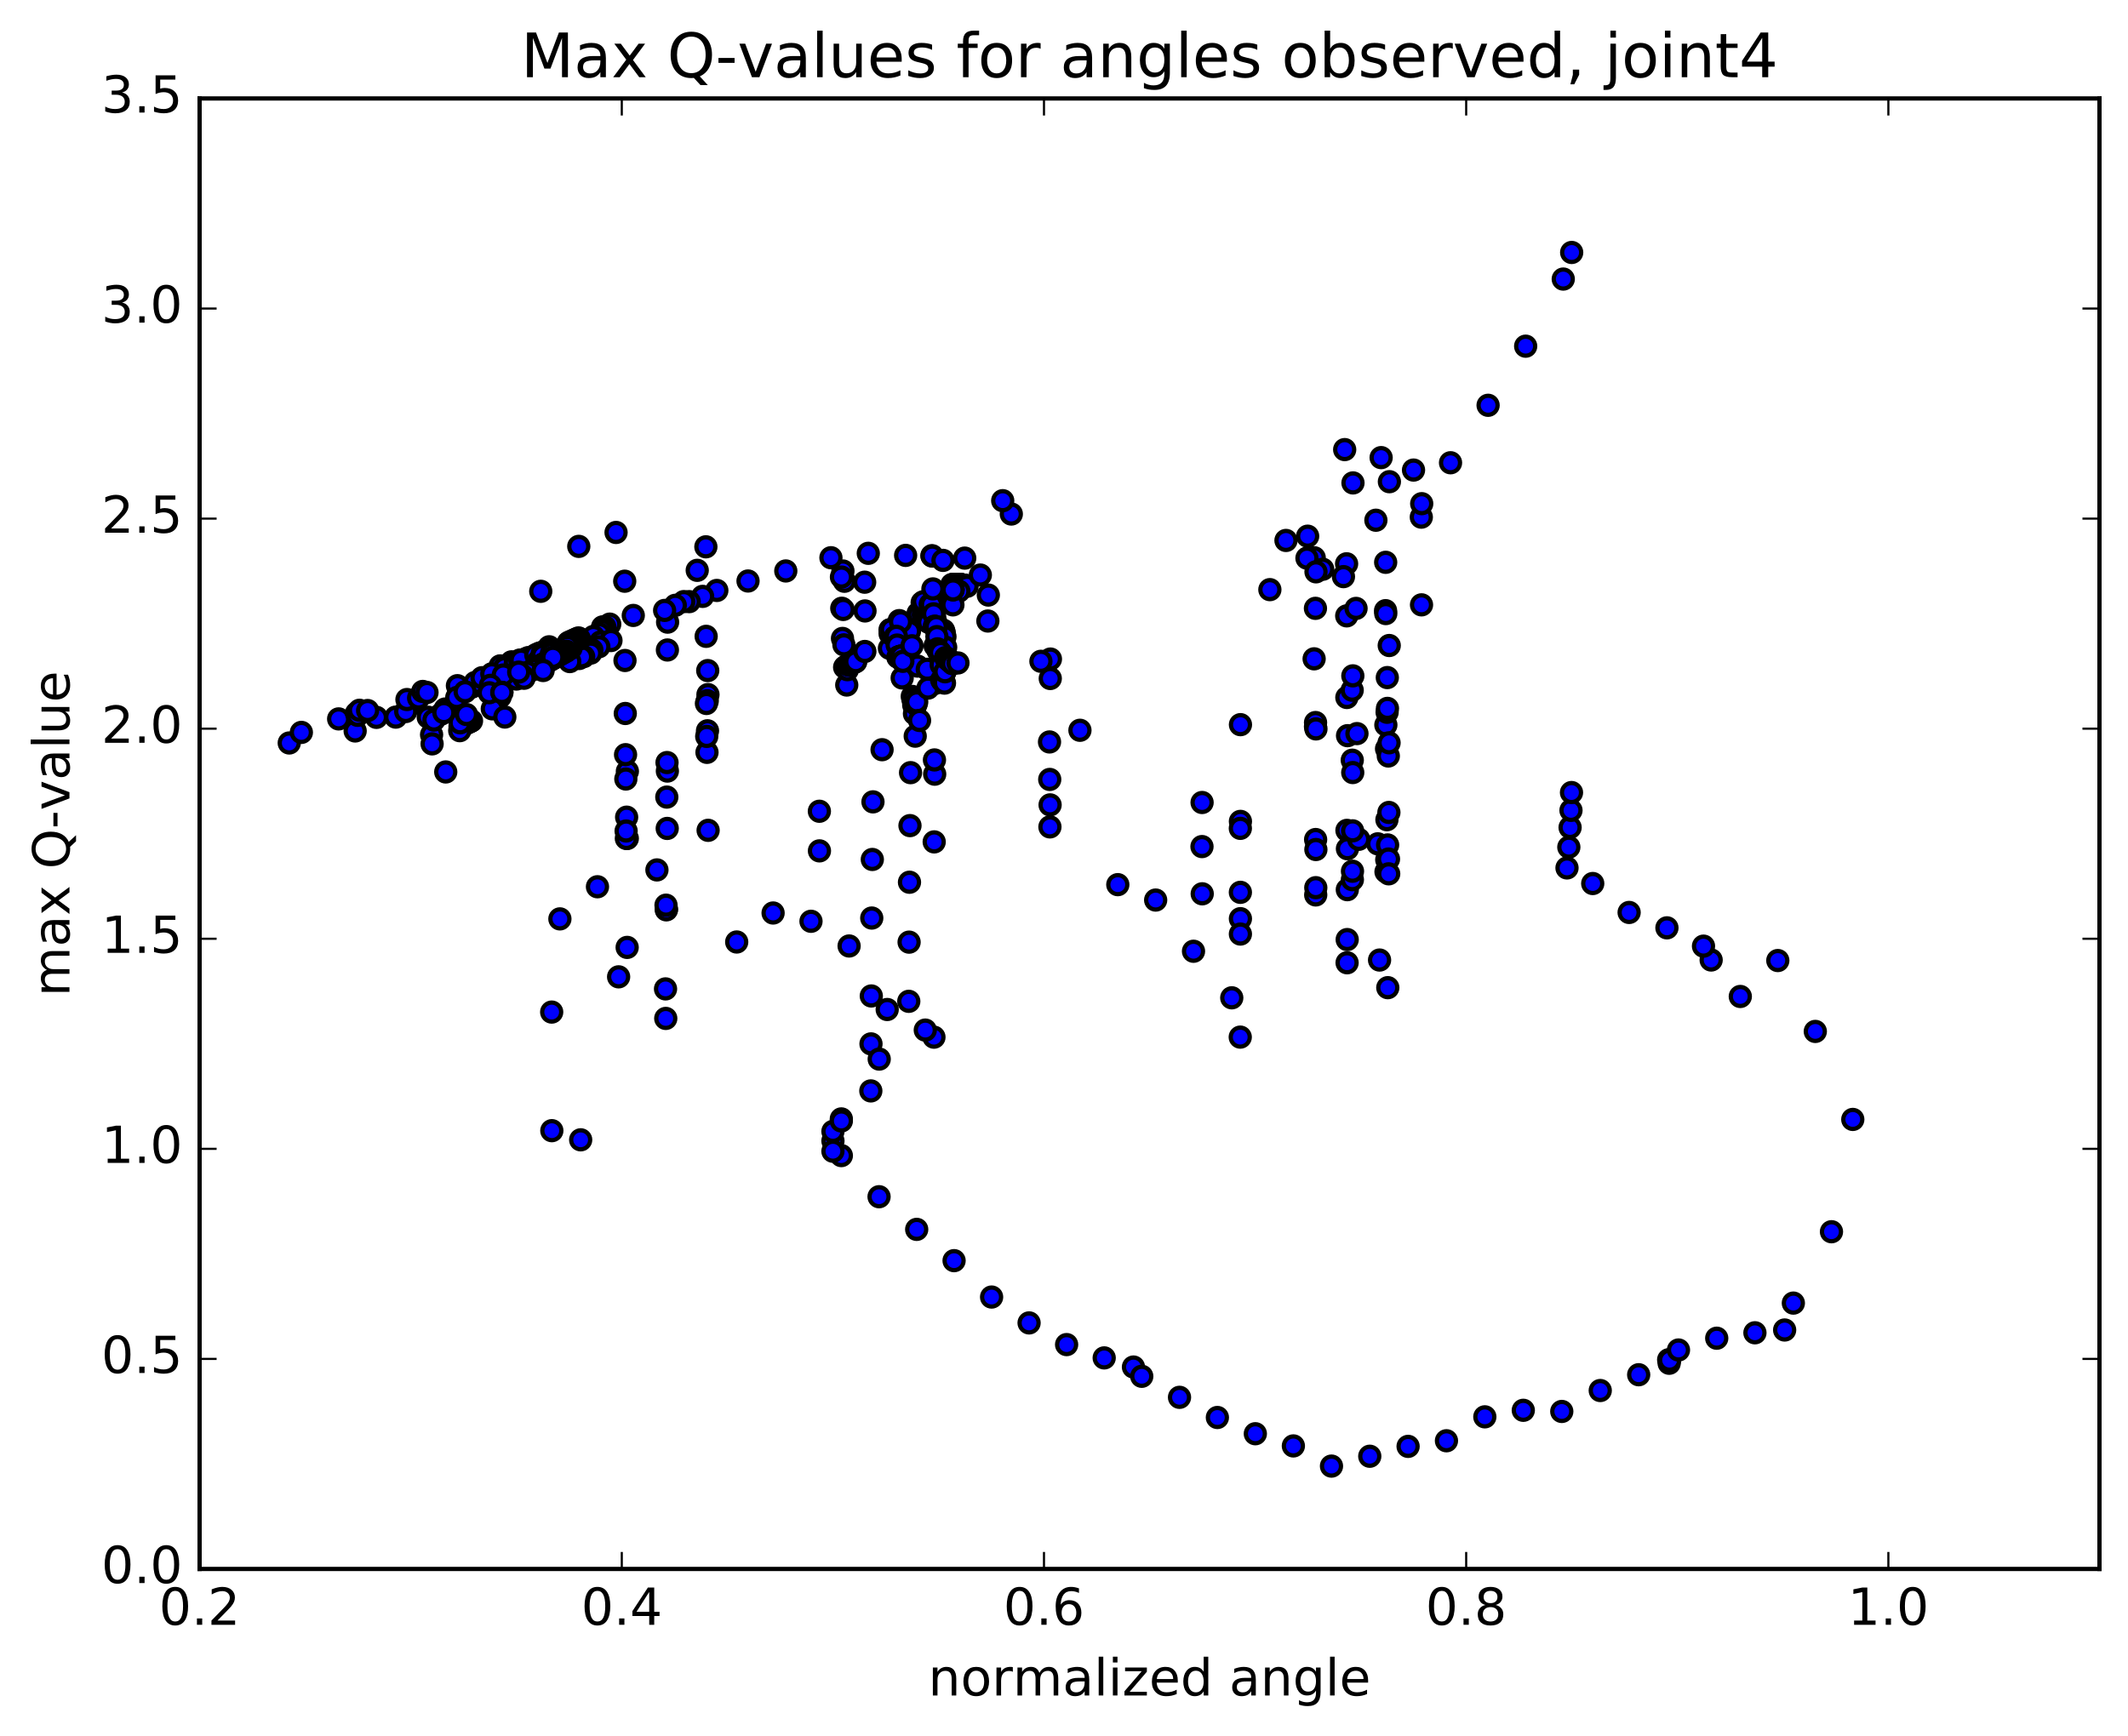 <?xml version="1.0" encoding="utf-8" standalone="no"?>
<!DOCTYPE svg PUBLIC "-//W3C//DTD SVG 1.1//EN"
  "http://www.w3.org/Graphics/SVG/1.1/DTD/svg11.dtd">
<!-- Created with matplotlib (http://matplotlib.org/) -->
<svg height="408pt" version="1.1" viewBox="0 0 500 408" width="500pt" xmlns="http://www.w3.org/2000/svg" xmlns:xlink="http://www.w3.org/1999/xlink">
 <defs>
  <style type="text/css">
*{stroke-linecap:butt;stroke-linejoin:round;stroke-miterlimit:100000;}
  </style>
 </defs>
 <g id="figure_1">
  <g id="patch_1">
   <path d="M 0 408.169 
L 500.498 408.169 
L 500.498 0 
L 0 0 
z
" style="fill:#ffffff;"/>
  </g>
  <g id="axes_1">
   <g id="patch_2">
    <path d="M 46.898 368.742 
L 493.298 368.742 
L 493.298 23.142 
L 46.898 23.142 
z
" style="fill:#ffffff;"/>
   </g>
   <g id="PathCollection_1">
    <defs>
     <path d="M 0 2.236 
C 0.593 2.236 1.162 2 1.581 1.581 
C 2 1.162 2.236 0.593 2.236 0 
C 2.236 -0.593 2 -1.162 1.581 -1.581 
C 1.162 -2 0.593 -2.236 0 -2.236 
C -0.593 -2.236 -1.162 -2 -1.581 -1.581 
C -2 -1.162 -2.236 -0.593 -2.236 0 
C -2.236 0.593 -2 1.162 -1.581 1.581 
C -1.162 2 -0.593 2.236 0 2.236 
z
" id="mbf3a4570d9" style="stroke:#000000;"/>
    </defs>
    <g clip-path="url(#p7a649c544b)">
     <use style="fill:#0000ff;stroke:#000000;" x="104.732" xlink:href="#mbf3a4570d9" y="181.427"/>
     <use style="fill:#0000ff;stroke:#000000;" x="195.71" xlink:href="#mbf3a4570d9" y="268.131"/>
     <use style="fill:#0000ff;stroke:#000000;" x="197.685" xlink:href="#mbf3a4570d9" y="271.591"/>
     <use style="fill:#0000ff;stroke:#000000;" x="206.546" xlink:href="#mbf3a4570d9" y="281.258"/>
     <use style="fill:#0000ff;stroke:#000000;" x="215.389" xlink:href="#mbf3a4570d9" y="288.933"/>
     <use style="fill:#0000ff;stroke:#000000;" x="224.173" xlink:href="#mbf3a4570d9" y="296.283"/>
     <use style="fill:#0000ff;stroke:#000000;" x="232.988" xlink:href="#mbf3a4570d9" y="304.836"/>
     <use style="fill:#0000ff;stroke:#000000;" x="241.796" xlink:href="#mbf3a4570d9" y="310.915"/>
     <use style="fill:#0000ff;stroke:#000000;" x="250.614" xlink:href="#mbf3a4570d9" y="316.011"/>
     <use style="fill:#0000ff;stroke:#000000;" x="259.446" xlink:href="#mbf3a4570d9" y="319.137"/>
     <use style="fill:#0000ff;stroke:#000000;" x="266.32" xlink:href="#mbf3a4570d9" y="321.284"/>
     <use style="fill:#0000ff;stroke:#000000;" x="268.27" xlink:href="#mbf3a4570d9" y="323.461"/>
     <use style="fill:#0000ff;stroke:#000000;" x="277.142" xlink:href="#mbf3a4570d9" y="328.403"/>
     <use style="fill:#0000ff;stroke:#000000;" x="286.038" xlink:href="#mbf3a4570d9" y="333.142"/>
     <use style="fill:#0000ff;stroke:#000000;" x="294.956" xlink:href="#mbf3a4570d9" y="336.96"/>
     <use style="fill:#0000ff;stroke:#000000;" x="303.894" xlink:href="#mbf3a4570d9" y="339.825"/>
     <use style="fill:#0000ff;stroke:#000000;" x="312.849" xlink:href="#mbf3a4570d9" y="344.567"/>
     <use style="fill:#0000ff;stroke:#000000;" x="321.844" xlink:href="#mbf3a4570d9" y="342.251"/>
     <use style="fill:#0000ff;stroke:#000000;" x="330.85" xlink:href="#mbf3a4570d9" y="339.933"/>
     <use style="fill:#0000ff;stroke:#000000;" x="339.863" xlink:href="#mbf3a4570d9" y="338.612"/>
     <use style="fill:#0000ff;stroke:#000000;" x="348.879" xlink:href="#mbf3a4570d9" y="332.988"/>
     <use style="fill:#0000ff;stroke:#000000;" x="357.917" xlink:href="#mbf3a4570d9" y="331.453"/>
     <use style="fill:#0000ff;stroke:#000000;" x="366.959" xlink:href="#mbf3a4570d9" y="331.724"/>
     <use style="fill:#0000ff;stroke:#000000;" x="375.999" xlink:href="#mbf3a4570d9" y="326.804"/>
     <use style="fill:#0000ff;stroke:#000000;" x="385.029" xlink:href="#mbf3a4570d9" y="323.093"/>
     <use style="fill:#0000ff;stroke:#000000;" x="392.072" xlink:href="#mbf3a4570d9" y="319.568"/>
     <use style="fill:#0000ff;stroke:#000000;" x="392.194" xlink:href="#mbf3a4570d9" y="320.396"/>
     <use style="fill:#0000ff;stroke:#000000;" x="392.297" xlink:href="#mbf3a4570d9" y="319.679"/>
     <use style="fill:#0000ff;stroke:#000000;" x="394.381" xlink:href="#mbf3a4570d9" y="317.279"/>
     <use style="fill:#0000ff;stroke:#000000;" x="403.366" xlink:href="#mbf3a4570d9" y="314.511"/>
     <use style="fill:#0000ff;stroke:#000000;" x="412.341" xlink:href="#mbf3a4570d9" y="313.235"/>
     <use style="fill:#0000ff;stroke:#000000;" x="419.324" xlink:href="#mbf3a4570d9" y="312.578"/>
     <use style="fill:#0000ff;stroke:#000000;" x="421.37" xlink:href="#mbf3a4570d9" y="306.259"/>
     <use style="fill:#0000ff;stroke:#000000;" x="430.327" xlink:href="#mbf3a4570d9" y="289.486"/>
     <use style="fill:#0000ff;stroke:#000000;" x="435.335" xlink:href="#mbf3a4570d9" y="263.092"/>
     <use style="fill:#0000ff;stroke:#000000;" x="426.528" xlink:href="#mbf3a4570d9" y="242.409"/>
     <use style="fill:#0000ff;stroke:#000000;" x="417.719" xlink:href="#mbf3a4570d9" y="225.749"/>
     <use style="fill:#0000ff;stroke:#000000;" x="408.906" xlink:href="#mbf3a4570d9" y="234.194"/>
     <use style="fill:#0000ff;stroke:#000000;" x="402.057" xlink:href="#mbf3a4570d9" y="225.621"/>
     <use style="fill:#0000ff;stroke:#000000;" x="400.259" xlink:href="#mbf3a4570d9" y="222.365"/>
     <use style="fill:#0000ff;stroke:#000000;" x="391.666" xlink:href="#mbf3a4570d9" y="218.065"/>
     <use style="fill:#0000ff;stroke:#000000;" x="382.784" xlink:href="#mbf3a4570d9" y="214.447"/>
     <use style="fill:#0000ff;stroke:#000000;" x="374.232" xlink:href="#mbf3a4570d9" y="207.648"/>
     <use style="fill:#0000ff;stroke:#000000;" x="368.186" xlink:href="#mbf3a4570d9" y="203.983"/>
     <use style="fill:#0000ff;stroke:#000000;" x="368.616" xlink:href="#mbf3a4570d9" y="199.102"/>
     <use style="fill:#0000ff;stroke:#000000;" x="368.913" xlink:href="#mbf3a4570d9" y="194.472"/>
     <use style="fill:#0000ff;stroke:#000000;" x="369.121" xlink:href="#mbf3a4570d9" y="190.457"/>
     <use style="fill:#0000ff;stroke:#000000;" x="369.242" xlink:href="#mbf3a4570d9" y="186.265"/>
     <use style="fill:#0000ff;stroke:#000000;" x="369.283" xlink:href="#mbf3a4570d9" y="59.336"/>
     <use style="fill:#0000ff;stroke:#000000;" x="367.307" xlink:href="#mbf3a4570d9" y="65.585"/>
     <use style="fill:#0000ff;stroke:#000000;" x="358.473" xlink:href="#mbf3a4570d9" y="81.359"/>
     <use style="fill:#0000ff;stroke:#000000;" x="349.647" xlink:href="#mbf3a4570d9" y="95.254"/>
     <use style="fill:#0000ff;stroke:#000000;" x="340.82" xlink:href="#mbf3a4570d9" y="108.758"/>
     <use style="fill:#0000ff;stroke:#000000;" x="333.955" xlink:href="#mbf3a4570d9" y="121.541"/>
     <use style="fill:#0000ff;stroke:#000000;" x="334.003" xlink:href="#mbf3a4570d9" y="142.153"/>
     <use style="fill:#0000ff;stroke:#000000;" x="334.048" xlink:href="#mbf3a4570d9" y="118.376"/>
     <use style="fill:#0000ff;stroke:#000000;" x="332.125" xlink:href="#mbf3a4570d9" y="110.476"/>
     <use style="fill:#0000ff;stroke:#000000;" x="323.282" xlink:href="#mbf3a4570d9" y="122.265"/>
     <use style="fill:#0000ff;stroke:#000000;" x="316.4" xlink:href="#mbf3a4570d9" y="132.507"/>
     <use style="fill:#0000ff;stroke:#000000;" x="316.428" xlink:href="#mbf3a4570d9" y="144.741"/>
     <use style="fill:#0000ff;stroke:#000000;" x="316.459" xlink:href="#mbf3a4570d9" y="163.926"/>
     <use style="fill:#0000ff;stroke:#000000;" x="316.483" xlink:href="#mbf3a4570d9" y="195.158"/>
     <use style="fill:#0000ff;stroke:#000000;" x="316.516" xlink:href="#mbf3a4570d9" y="226.272"/>
     <use style="fill:#0000ff;stroke:#000000;" x="316.541" xlink:href="#mbf3a4570d9" y="220.821"/>
     <use style="fill:#0000ff;stroke:#000000;" x="316.568" xlink:href="#mbf3a4570d9" y="209.093"/>
     <use style="fill:#0000ff;stroke:#000000;" x="316.597" xlink:href="#mbf3a4570d9" y="199.475"/>
     <use style="fill:#0000ff;stroke:#000000;" x="316.623" xlink:href="#mbf3a4570d9" y="172.901"/>
     <use style="fill:#0000ff;stroke:#000000;" x="318.622" xlink:href="#mbf3a4570d9" y="142.991"/>
     <use style="fill:#0000ff;stroke:#000000;" x="325.554" xlink:href="#mbf3a4570d9" y="143.519"/>
     <use style="fill:#0000ff;stroke:#000000;" x="325.581" xlink:href="#mbf3a4570d9" y="132.156"/>
     <use style="fill:#0000ff;stroke:#000000;" x="325.606" xlink:href="#mbf3a4570d9" y="144.202"/>
     <use style="fill:#0000ff;stroke:#000000;" x="325.625" xlink:href="#mbf3a4570d9" y="170.379"/>
     <use style="fill:#0000ff;stroke:#000000;" x="325.659" xlink:href="#mbf3a4570d9" y="204.885"/>
     <use style="fill:#0000ff;stroke:#000000;" x="323.728" xlink:href="#mbf3a4570d9" y="198.32"/>
     <use style="fill:#0000ff;stroke:#000000;" x="318.834" xlink:href="#mbf3a4570d9" y="172.412"/>
     <use style="fill:#0000ff;stroke:#000000;" x="325.789" xlink:href="#mbf3a4570d9" y="175.98"/>
     <use style="fill:#0000ff;stroke:#000000;" x="325.836" xlink:href="#mbf3a4570d9" y="202.06"/>
     <use style="fill:#0000ff;stroke:#000000;" x="325.876" xlink:href="#mbf3a4570d9" y="192.65"/>
     <use style="fill:#0000ff;stroke:#000000;" x="325.919" xlink:href="#mbf3a4570d9" y="167.4"/>
     <use style="fill:#0000ff;stroke:#000000;" x="325.965" xlink:href="#mbf3a4570d9" y="159.245"/>
     <use style="fill:#0000ff;stroke:#000000;" x="325.999" xlink:href="#mbf3a4570d9" y="166.489"/>
     <use style="fill:#0000ff;stroke:#000000;" x="326.037" xlink:href="#mbf3a4570d9" y="198.582"/>
     <use style="fill:#0000ff;stroke:#000000;" x="326.079" xlink:href="#mbf3a4570d9" y="232.124"/>
     <use style="fill:#0000ff;stroke:#000000;" x="324.145" xlink:href="#mbf3a4570d9" y="225.632"/>
     <use style="fill:#0000ff;stroke:#000000;" x="319.248" xlink:href="#mbf3a4570d9" y="197.26"/>
     <use style="fill:#0000ff;stroke:#000000;" x="326.198" xlink:href="#mbf3a4570d9" y="177.676"/>
     <use style="fill:#0000ff;stroke:#000000;" x="326.243" xlink:href="#mbf3a4570d9" y="201.888"/>
     <use style="fill:#0000ff;stroke:#000000;" x="326.291" xlink:href="#mbf3a4570d9" y="205.367"/>
     <use style="fill:#0000ff;stroke:#000000;" x="326.338" xlink:href="#mbf3a4570d9" y="190.946"/>
     <use style="fill:#0000ff;stroke:#000000;" x="326.379" xlink:href="#mbf3a4570d9" y="174.575"/>
     <use style="fill:#0000ff;stroke:#000000;" x="326.419" xlink:href="#mbf3a4570d9" y="151.71"/>
     <use style="fill:#0000ff;stroke:#000000;" x="326.455" xlink:href="#mbf3a4570d9" y="113.209"/>
     <use style="fill:#0000ff;stroke:#000000;" x="324.514" xlink:href="#mbf3a4570d9" y="107.55"/>
     <use style="fill:#0000ff;stroke:#000000;" x="315.662" xlink:href="#mbf3a4570d9" y="135.52"/>
     <use style="fill:#0000ff;stroke:#000000;" x="308.772" xlink:href="#mbf3a4570d9" y="154.839"/>
     <use style="fill:#0000ff;stroke:#000000;" x="308.791" xlink:href="#mbf3a4570d9" y="131.086"/>
     <use style="fill:#0000ff;stroke:#000000;" x="310.788" xlink:href="#mbf3a4570d9" y="133.786"/>
     <use style="fill:#0000ff;stroke:#000000;" x="317.714" xlink:href="#mbf3a4570d9" y="162.216"/>
     <use style="fill:#0000ff;stroke:#000000;" x="317.732" xlink:href="#mbf3a4570d9" y="178.662"/>
     <use style="fill:#0000ff;stroke:#000000;" x="317.758" xlink:href="#mbf3a4570d9" y="206.746"/>
     <use style="fill:#0000ff;stroke:#000000;" x="317.784" xlink:href="#mbf3a4570d9" y="204.759"/>
     <use style="fill:#0000ff;stroke:#000000;" x="317.811" xlink:href="#mbf3a4570d9" y="195.267"/>
     <use style="fill:#0000ff;stroke:#000000;" x="317.844" xlink:href="#mbf3a4570d9" y="181.567"/>
     <use style="fill:#0000ff;stroke:#000000;" x="317.866" xlink:href="#mbf3a4570d9" y="158.84"/>
     <use style="fill:#0000ff;stroke:#000000;" x="317.899" xlink:href="#mbf3a4570d9" y="113.496"/>
     <use style="fill:#0000ff;stroke:#000000;" x="315.95" xlink:href="#mbf3a4570d9" y="105.665"/>
     <use style="fill:#0000ff;stroke:#000000;" x="307.085" xlink:href="#mbf3a4570d9" y="131.176"/>
     <use style="fill:#0000ff;stroke:#000000;" x="302.156" xlink:href="#mbf3a4570d9" y="127.018"/>
     <use style="fill:#0000ff;stroke:#000000;" x="309.08" xlink:href="#mbf3a4570d9" y="142.974"/>
     <use style="fill:#0000ff;stroke:#000000;" x="309.093" xlink:href="#mbf3a4570d9" y="170.76"/>
     <use style="fill:#0000ff;stroke:#000000;" x="309.104" xlink:href="#mbf3a4570d9" y="169.815"/>
     <use style="fill:#0000ff;stroke:#000000;" x="309.123" xlink:href="#mbf3a4570d9" y="197.309"/>
     <use style="fill:#0000ff;stroke:#000000;" x="309.143" xlink:href="#mbf3a4570d9" y="210.329"/>
     <use style="fill:#0000ff;stroke:#000000;" x="309.162" xlink:href="#mbf3a4570d9" y="208.624"/>
     <use style="fill:#0000ff;stroke:#000000;" x="309.183" xlink:href="#mbf3a4570d9" y="199.656"/>
     <use style="fill:#0000ff;stroke:#000000;" x="309.198" xlink:href="#mbf3a4570d9" y="171.312"/>
     <use style="fill:#0000ff;stroke:#000000;" x="309.211" xlink:href="#mbf3a4570d9" y="134.394"/>
     <use style="fill:#0000ff;stroke:#000000;" x="307.247" xlink:href="#mbf3a4570d9" y="126.015"/>
     <use style="fill:#0000ff;stroke:#000000;" x="298.371" xlink:href="#mbf3a4570d9" y="138.578"/>
     <use style="fill:#0000ff;stroke:#000000;" x="291.461" xlink:href="#mbf3a4570d9" y="170.311"/>
     <use style="fill:#0000ff;stroke:#000000;" x="291.453" xlink:href="#mbf3a4570d9" y="193.047"/>
     <use style="fill:#0000ff;stroke:#000000;" x="291.451" xlink:href="#mbf3a4570d9" y="215.91"/>
     <use style="fill:#0000ff;stroke:#000000;" x="291.448" xlink:href="#mbf3a4570d9" y="219.522"/>
     <use style="fill:#0000ff;stroke:#000000;" x="291.443" xlink:href="#mbf3a4570d9" y="209.72"/>
     <use style="fill:#0000ff;stroke:#000000;" x="291.434" xlink:href="#mbf3a4570d9" y="194.681"/>
     <use style="fill:#0000ff;stroke:#000000;" x="291.412" xlink:href="#mbf3a4570d9" y="243.746"/>
     <use style="fill:#0000ff;stroke:#000000;" x="289.417" xlink:href="#mbf3a4570d9" y="234.508"/>
     <use style="fill:#0000ff;stroke:#000000;" x="282.477" xlink:href="#mbf3a4570d9" y="210.064"/>
     <use style="fill:#0000ff;stroke:#000000;" x="282.445" xlink:href="#mbf3a4570d9" y="188.606"/>
     <use style="fill:#0000ff;stroke:#000000;" x="282.421" xlink:href="#mbf3a4570d9" y="198.965"/>
     <use style="fill:#0000ff;stroke:#000000;" x="280.43" xlink:href="#mbf3a4570d9" y="223.567"/>
     <use style="fill:#0000ff;stroke:#000000;" x="271.537" xlink:href="#mbf3a4570d9" y="211.533"/>
     <use style="fill:#0000ff;stroke:#000000;" x="262.642" xlink:href="#mbf3a4570d9" y="207.913"/>
     <use style="fill:#0000ff;stroke:#000000;" x="253.745" xlink:href="#mbf3a4570d9" y="171.632"/>
     <use style="fill:#0000ff;stroke:#000000;" x="246.81" xlink:href="#mbf3a4570d9" y="154.892"/>
     <use style="fill:#0000ff;stroke:#000000;" x="246.775" xlink:href="#mbf3a4570d9" y="159.461"/>
     <use style="fill:#0000ff;stroke:#000000;" x="246.734" xlink:href="#mbf3a4570d9" y="189.168"/>
     <use style="fill:#0000ff;stroke:#000000;" x="246.692" xlink:href="#mbf3a4570d9" y="194.34"/>
     <use style="fill:#0000ff;stroke:#000000;" x="246.647" xlink:href="#mbf3a4570d9" y="183.187"/>
     <use style="fill:#0000ff;stroke:#000000;" x="246.597" xlink:href="#mbf3a4570d9" y="174.376"/>
     <use style="fill:#0000ff;stroke:#000000;" x="244.577" xlink:href="#mbf3a4570d9" y="155.42"/>
     <use style="fill:#0000ff;stroke:#000000;" x="237.62" xlink:href="#mbf3a4570d9" y="120.808"/>
     <use style="fill:#0000ff;stroke:#000000;" x="235.6" xlink:href="#mbf3a4570d9" y="117.671"/>
     <use style="fill:#0000ff;stroke:#000000;" x="226.674" xlink:href="#mbf3a4570d9" y="131.168"/>
     <use style="fill:#0000ff;stroke:#000000;" x="219.72" xlink:href="#mbf3a4570d9" y="151.784"/>
     <use style="fill:#0000ff;stroke:#000000;" x="219.668" xlink:href="#mbf3a4570d9" y="160.625"/>
     <use style="fill:#0000ff;stroke:#000000;" x="219.616" xlink:href="#mbf3a4570d9" y="181.949"/>
     <use style="fill:#0000ff;stroke:#000000;" x="219.562" xlink:href="#mbf3a4570d9" y="178.602"/>
     <use style="fill:#0000ff;stroke:#000000;" x="219.502" xlink:href="#mbf3a4570d9" y="197.863"/>
     <use style="fill:#0000ff;stroke:#000000;" x="219.443" xlink:href="#mbf3a4570d9" y="243.757"/>
     <use style="fill:#0000ff;stroke:#000000;" x="217.407" xlink:href="#mbf3a4570d9" y="242.094"/>
     <use style="fill:#0000ff;stroke:#000000;" x="208.459" xlink:href="#mbf3a4570d9" y="237.256"/>
     <use style="fill:#0000ff;stroke:#000000;" x="199.509" xlink:href="#mbf3a4570d9" y="222.328"/>
     <use style="fill:#0000ff;stroke:#000000;" x="192.539" xlink:href="#mbf3a4570d9" y="199.974"/>
     <use style="fill:#0000ff;stroke:#000000;" x="192.523" xlink:href="#mbf3a4570d9" y="190.664"/>
     <use style="fill:#0000ff;stroke:#000000;" x="190.552" xlink:href="#mbf3a4570d9" y="216.524"/>
     <use style="fill:#0000ff;stroke:#000000;" x="181.649" xlink:href="#mbf3a4570d9" y="214.576"/>
     <use style="fill:#0000ff;stroke:#000000;" x="173.098" xlink:href="#mbf3a4570d9" y="221.391"/>
     <use style="fill:#0000ff;stroke:#000000;" x="166.383" xlink:href="#mbf3a4570d9" y="195.145"/>
     <use style="fill:#0000ff;stroke:#000000;" x="166.343" xlink:href="#mbf3a4570d9" y="163.245"/>
     <use style="fill:#0000ff;stroke:#000000;" x="166.292" xlink:href="#mbf3a4570d9" y="157.601"/>
     <use style="fill:#0000ff;stroke:#000000;" x="166.236" xlink:href="#mbf3a4570d9" y="171.751"/>
     <use style="fill:#0000ff;stroke:#000000;" x="166.178" xlink:href="#mbf3a4570d9" y="164.692"/>
     <use style="fill:#0000ff;stroke:#000000;" x="166.116" xlink:href="#mbf3a4570d9" y="176.82"/>
     <use style="fill:#0000ff;stroke:#000000;" x="166.053" xlink:href="#mbf3a4570d9" y="173.075"/>
     <use style="fill:#0000ff;stroke:#000000;" x="165.986" xlink:href="#mbf3a4570d9" y="165.334"/>
     <use style="fill:#0000ff;stroke:#000000;" x="165.92" xlink:href="#mbf3a4570d9" y="149.553"/>
     <use style="fill:#0000ff;stroke:#000000;" x="165.854" xlink:href="#mbf3a4570d9" y="128.514"/>
     <use style="fill:#0000ff;stroke:#000000;" x="163.823" xlink:href="#mbf3a4570d9" y="134.042"/>
     <use style="fill:#0000ff;stroke:#000000;" x="156.862" xlink:href="#mbf3a4570d9" y="146.218"/>
     <use style="fill:#0000ff;stroke:#000000;" x="156.816" xlink:href="#mbf3a4570d9" y="152.762"/>
     <use style="fill:#0000ff;stroke:#000000;" x="156.807" xlink:href="#mbf3a4570d9" y="181.22"/>
     <use style="fill:#0000ff;stroke:#000000;" x="156.771" xlink:href="#mbf3a4570d9" y="194.701"/>
     <use style="fill:#0000ff;stroke:#000000;" x="156.726" xlink:href="#mbf3a4570d9" y="179.217"/>
     <use style="fill:#0000ff;stroke:#000000;" x="156.673" xlink:href="#mbf3a4570d9" y="187.333"/>
     <use style="fill:#0000ff;stroke:#000000;" x="156.614" xlink:href="#mbf3a4570d9" y="213.697"/>
     <use style="fill:#0000ff;stroke:#000000;" x="156.554" xlink:href="#mbf3a4570d9" y="213.834"/>
     <use style="fill:#0000ff;stroke:#000000;" x="156.489" xlink:href="#mbf3a4570d9" y="212.738"/>
     <use style="fill:#0000ff;stroke:#000000;" x="156.429" xlink:href="#mbf3a4570d9" y="239.353"/>
     <use style="fill:#0000ff;stroke:#000000;" x="156.374" xlink:href="#mbf3a4570d9" y="232.414"/>
     <use style="fill:#0000ff;stroke:#000000;" x="154.355" xlink:href="#mbf3a4570d9" y="204.451"/>
     <use style="fill:#0000ff;stroke:#000000;" x="147.41" xlink:href="#mbf3a4570d9" y="181.276"/>
     <use style="fill:#0000ff;stroke:#000000;" x="147.392" xlink:href="#mbf3a4570d9" y="197.059"/>
     <use style="fill:#0000ff;stroke:#000000;" x="147.359" xlink:href="#mbf3a4570d9" y="222.661"/>
     <use style="fill:#0000ff;stroke:#000000;" x="145.352" xlink:href="#mbf3a4570d9" y="229.58"/>
     <use style="fill:#0000ff;stroke:#000000;" x="136.437" xlink:href="#mbf3a4570d9" y="267.883"/>
     <use style="fill:#0000ff;stroke:#000000;" x="129.66" xlink:href="#mbf3a4570d9" y="265.733"/>
     <use style="fill:#0000ff;stroke:#000000;" x="129.625" xlink:href="#mbf3a4570d9" y="237.862"/>
     <use style="fill:#0000ff;stroke:#000000;" x="131.555" xlink:href="#mbf3a4570d9" y="215.959"/>
     <use style="fill:#0000ff;stroke:#000000;" x="140.383" xlink:href="#mbf3a4570d9" y="208.408"/>
     <use style="fill:#0000ff;stroke:#000000;" x="147.235" xlink:href="#mbf3a4570d9" y="192.053"/>
     <use style="fill:#0000ff;stroke:#000000;" x="147.173" xlink:href="#mbf3a4570d9" y="197.054"/>
     <use style="fill:#0000ff;stroke:#000000;" x="147.113" xlink:href="#mbf3a4570d9" y="195.305"/>
     <use style="fill:#0000ff;stroke:#000000;" x="147.049" xlink:href="#mbf3a4570d9" y="183.085"/>
     <use style="fill:#0000ff;stroke:#000000;" x="146.983" xlink:href="#mbf3a4570d9" y="177.366"/>
     <use style="fill:#0000ff;stroke:#000000;" x="146.918" xlink:href="#mbf3a4570d9" y="167.686"/>
     <use style="fill:#0000ff;stroke:#000000;" x="146.849" xlink:href="#mbf3a4570d9" y="155.231"/>
     <use style="fill:#0000ff;stroke:#000000;" x="146.785" xlink:href="#mbf3a4570d9" y="136.598"/>
     <use style="fill:#0000ff;stroke:#000000;" x="144.75" xlink:href="#mbf3a4570d9" y="125.14"/>
     <use style="fill:#0000ff;stroke:#000000;" x="135.99" xlink:href="#mbf3a4570d9" y="128.411"/>
     <use style="fill:#0000ff;stroke:#000000;" x="127.056" xlink:href="#mbf3a4570d9" y="138.97"/>
     <use style="fill:#0000ff;stroke:#000000;" x="195.71" xlink:href="#mbf3a4570d9" y="265.901"/>
     <use style="fill:#0000ff;stroke:#000000;" x="197.679" xlink:href="#mbf3a4570d9" y="262.971"/>
     <use style="fill:#0000ff;stroke:#000000;" x="204.61" xlink:href="#mbf3a4570d9" y="256.389"/>
     <use style="fill:#0000ff;stroke:#000000;" x="204.65" xlink:href="#mbf3a4570d9" y="245.338"/>
     <use style="fill:#0000ff;stroke:#000000;" x="204.723" xlink:href="#mbf3a4570d9" y="234.075"/>
     <use style="fill:#0000ff;stroke:#000000;" x="204.83" xlink:href="#mbf3a4570d9" y="215.76"/>
     <use style="fill:#0000ff;stroke:#000000;" x="204.963" xlink:href="#mbf3a4570d9" y="201.994"/>
     <use style="fill:#0000ff;stroke:#000000;" x="205.116" xlink:href="#mbf3a4570d9" y="188.455"/>
     <use style="fill:#0000ff;stroke:#000000;" x="207.254" xlink:href="#mbf3a4570d9" y="176.196"/>
     <use style="fill:#0000ff;stroke:#000000;" x="214.35" xlink:href="#mbf3a4570d9" y="163.673"/>
     <use style="fill:#0000ff;stroke:#000000;" x="214.52" xlink:href="#mbf3a4570d9" y="164.458"/>
     <use style="fill:#0000ff;stroke:#000000;" x="214.692" xlink:href="#mbf3a4570d9" y="165.711"/>
     <use style="fill:#0000ff;stroke:#000000;" x="214.866" xlink:href="#mbf3a4570d9" y="167.74"/>
     <use style="fill:#0000ff;stroke:#000000;" x="215.042" xlink:href="#mbf3a4570d9" y="173.012"/>
     <use style="fill:#0000ff;stroke:#000000;" x="215.218" xlink:href="#mbf3a4570d9" y="165.578"/>
     <use style="fill:#0000ff;stroke:#000000;" x="215.395" xlink:href="#mbf3a4570d9" y="164.965"/>
     <use style="fill:#0000ff;stroke:#000000;" x="215.569" xlink:href="#mbf3a4570d9" y="156.545"/>
     <use style="fill:#0000ff;stroke:#000000;" x="214.356" xlink:href="#mbf3a4570d9" y="146.506"/>
     <use style="fill:#0000ff;stroke:#000000;" x="203.244" xlink:href="#mbf3a4570d9" y="143.587"/>
     <use style="fill:#0000ff;stroke:#000000;" x="203.165" xlink:href="#mbf3a4570d9" y="136.83"/>
     <use style="fill:#0000ff;stroke:#000000;" x="198.412" xlink:href="#mbf3a4570d9" y="136.611"/>
     <use style="fill:#0000ff;stroke:#000000;" x="198.058" xlink:href="#mbf3a4570d9" y="134.198"/>
     <use style="fill:#0000ff;stroke:#000000;" x="197.709" xlink:href="#mbf3a4570d9" y="135.622"/>
     <use style="fill:#0000ff;stroke:#000000;" x="197.785" xlink:href="#mbf3a4570d9" y="142.954"/>
     <use style="fill:#0000ff;stroke:#000000;" x="197.956" xlink:href="#mbf3a4570d9" y="150.047"/>
     <use style="fill:#0000ff;stroke:#000000;" x="198.123" xlink:href="#mbf3a4570d9" y="143.24"/>
     <use style="fill:#0000ff;stroke:#000000;" x="198.292" xlink:href="#mbf3a4570d9" y="151.554"/>
     <use style="fill:#0000ff;stroke:#000000;" x="198.457" xlink:href="#mbf3a4570d9" y="156.823"/>
     <use style="fill:#0000ff;stroke:#000000;" x="198.621" xlink:href="#mbf3a4570d9" y="156.704"/>
     <use style="fill:#0000ff;stroke:#000000;" x="198.786" xlink:href="#mbf3a4570d9" y="156.597"/>
     <use style="fill:#0000ff;stroke:#000000;" x="198.953" xlink:href="#mbf3a4570d9" y="160.996"/>
     <use style="fill:#0000ff;stroke:#000000;" x="199.11" xlink:href="#mbf3a4570d9" y="157.396"/>
     <use style="fill:#0000ff;stroke:#000000;" x="199.278" xlink:href="#mbf3a4570d9" y="156.301"/>
     <use style="fill:#0000ff;stroke:#000000;" x="199.442" xlink:href="#mbf3a4570d9" y="156.206"/>
     <use style="fill:#0000ff;stroke:#000000;" x="199.606" xlink:href="#mbf3a4570d9" y="156.116"/>
     <use style="fill:#0000ff;stroke:#000000;" x="199.769" xlink:href="#mbf3a4570d9" y="156.03"/>
     <use style="fill:#0000ff;stroke:#000000;" x="199.933" xlink:href="#mbf3a4570d9" y="155.954"/>
     <use style="fill:#0000ff;stroke:#000000;" x="200.096" xlink:href="#mbf3a4570d9" y="155.879"/>
     <use style="fill:#0000ff;stroke:#000000;" x="200.26" xlink:href="#mbf3a4570d9" y="155.813"/>
     <use style="fill:#0000ff;stroke:#000000;" x="200.423" xlink:href="#mbf3a4570d9" y="155.746"/>
     <use style="fill:#0000ff;stroke:#000000;" x="200.586" xlink:href="#mbf3a4570d9" y="155.682"/>
     <use style="fill:#0000ff;stroke:#000000;" x="200.749" xlink:href="#mbf3a4570d9" y="155.621"/>
     <use style="fill:#0000ff;stroke:#000000;" x="200.912" xlink:href="#mbf3a4570d9" y="155.565"/>
     <use style="fill:#0000ff;stroke:#000000;" x="201.074" xlink:href="#mbf3a4570d9" y="155.512"/>
     <use style="fill:#0000ff;stroke:#000000;" x="203.209" xlink:href="#mbf3a4570d9" y="153.109"/>
     <use style="fill:#0000ff;stroke:#000000;" x="210.294" xlink:href="#mbf3a4570d9" y="149.377"/>
     <use style="fill:#0000ff;stroke:#000000;" x="210.453" xlink:href="#mbf3a4570d9" y="149.4"/>
     <use style="fill:#0000ff;stroke:#000000;" x="210.613" xlink:href="#mbf3a4570d9" y="149.428"/>
     <use style="fill:#0000ff;stroke:#000000;" x="210.772" xlink:href="#mbf3a4570d9" y="149.46"/>
     <use style="fill:#0000ff;stroke:#000000;" x="210.931" xlink:href="#mbf3a4570d9" y="149.497"/>
     <use style="fill:#0000ff;stroke:#000000;" x="211.089" xlink:href="#mbf3a4570d9" y="149.534"/>
     <use style="fill:#0000ff;stroke:#000000;" x="211.248" xlink:href="#mbf3a4570d9" y="149.578"/>
     <use style="fill:#0000ff;stroke:#000000;" x="211.406" xlink:href="#mbf3a4570d9" y="149.621"/>
     <use style="fill:#0000ff;stroke:#000000;" x="211.564" xlink:href="#mbf3a4570d9" y="149.667"/>
     <use style="fill:#0000ff;stroke:#000000;" x="213.694" xlink:href="#mbf3a4570d9" y="148.334"/>
     <use style="fill:#0000ff;stroke:#000000;" x="219.904" xlink:href="#mbf3a4570d9" y="146.311"/>
     <use style="fill:#0000ff;stroke:#000000;" x="219.72" xlink:href="#mbf3a4570d9" y="146.318"/>
     <use style="fill:#0000ff;stroke:#000000;" x="219.674" xlink:href="#mbf3a4570d9" y="146.329"/>
     <use style="fill:#0000ff;stroke:#000000;" x="219.673" xlink:href="#mbf3a4570d9" y="146.463"/>
     <use style="fill:#0000ff;stroke:#000000;" x="219.685" xlink:href="#mbf3a4570d9" y="146.554"/>
     <use style="fill:#0000ff;stroke:#000000;" x="219.699" xlink:href="#mbf3a4570d9" y="146.574"/>
     <use style="fill:#0000ff;stroke:#000000;" x="219.713" xlink:href="#mbf3a4570d9" y="146.653"/>
     <use style="fill:#0000ff;stroke:#000000;" x="219.617" xlink:href="#mbf3a4570d9" y="144.983"/>
     <use style="fill:#0000ff;stroke:#000000;" x="217.844" xlink:href="#mbf3a4570d9" y="142.978"/>
     <use style="fill:#0000ff;stroke:#000000;" x="215.725" xlink:href="#mbf3a4570d9" y="144.135"/>
     <use style="fill:#0000ff;stroke:#000000;" x="208.984" xlink:href="#mbf3a4570d9" y="152.359"/>
     <use style="fill:#0000ff;stroke:#000000;" x="209.144" xlink:href="#mbf3a4570d9" y="148.941"/>
     <use style="fill:#0000ff;stroke:#000000;" x="211.284" xlink:href="#mbf3a4570d9" y="145.856"/>
     <use style="fill:#0000ff;stroke:#000000;" x="215.874" xlink:href="#mbf3a4570d9" y="144.438"/>
     <use style="fill:#0000ff;stroke:#000000;" x="209.129" xlink:href="#mbf3a4570d9" y="147.997"/>
     <use style="fill:#0000ff;stroke:#000000;" x="209.294" xlink:href="#mbf3a4570d9" y="147.972"/>
     <use style="fill:#0000ff;stroke:#000000;" x="209.459" xlink:href="#mbf3a4570d9" y="147.949"/>
     <use style="fill:#0000ff;stroke:#000000;" x="211.595" xlink:href="#mbf3a4570d9" y="146.141"/>
     <use style="fill:#0000ff;stroke:#000000;" x="217.098" xlink:href="#mbf3a4570d9" y="144.41"/>
     <use style="fill:#0000ff;stroke:#000000;" x="216.934" xlink:href="#mbf3a4570d9" y="144.521"/>
     <use style="fill:#0000ff;stroke:#000000;" x="217.098" xlink:href="#mbf3a4570d9" y="145.278"/>
     <use style="fill:#0000ff;stroke:#000000;" x="217.264" xlink:href="#mbf3a4570d9" y="145.231"/>
     <use style="fill:#0000ff;stroke:#000000;" x="217.429" xlink:href="#mbf3a4570d9" y="145.2"/>
     <use style="fill:#0000ff;stroke:#000000;" x="217.595" xlink:href="#mbf3a4570d9" y="145.164"/>
     <use style="fill:#0000ff;stroke:#000000;" x="217.76" xlink:href="#mbf3a4570d9" y="145.139"/>
     <use style="fill:#0000ff;stroke:#000000;" x="217.923" xlink:href="#mbf3a4570d9" y="142.781"/>
     <use style="fill:#0000ff;stroke:#000000;" x="216.674" xlink:href="#mbf3a4570d9" y="141.618"/>
     <use style="fill:#0000ff;stroke:#000000;" x="216.849" xlink:href="#mbf3a4570d9" y="142.909"/>
     <use style="fill:#0000ff;stroke:#000000;" x="217.019" xlink:href="#mbf3a4570d9" y="142.845"/>
     <use style="fill:#0000ff;stroke:#000000;" x="217.189" xlink:href="#mbf3a4570d9" y="142.742"/>
     <use style="fill:#0000ff;stroke:#000000;" x="217.359" xlink:href="#mbf3a4570d9" y="142.681"/>
     <use style="fill:#0000ff;stroke:#000000;" x="217.53" xlink:href="#mbf3a4570d9" y="142.623"/>
     <use style="fill:#0000ff;stroke:#000000;" x="217.699" xlink:href="#mbf3a4570d9" y="142.565"/>
     <use style="fill:#0000ff;stroke:#000000;" x="217.869" xlink:href="#mbf3a4570d9" y="157.294"/>
     <use style="fill:#0000ff;stroke:#000000;" x="218.039" xlink:href="#mbf3a4570d9" y="161.724"/>
     <use style="fill:#0000ff;stroke:#000000;" x="218.209" xlink:href="#mbf3a4570d9" y="146.269"/>
     <use style="fill:#0000ff;stroke:#000000;" x="218.376" xlink:href="#mbf3a4570d9" y="142.307"/>
     <use style="fill:#0000ff;stroke:#000000;" x="218.545" xlink:href="#mbf3a4570d9" y="142.268"/>
     <use style="fill:#0000ff;stroke:#000000;" x="218.714" xlink:href="#mbf3a4570d9" y="142.21"/>
     <use style="fill:#0000ff;stroke:#000000;" x="218.854" xlink:href="#mbf3a4570d9" y="142.243"/>
     <use style="fill:#0000ff;stroke:#000000;" x="218.913" xlink:href="#mbf3a4570d9" y="142.288"/>
     <use style="fill:#0000ff;stroke:#000000;" x="218.937" xlink:href="#mbf3a4570d9" y="142.352"/>
     <use style="fill:#0000ff;stroke:#000000;" x="218.946" xlink:href="#mbf3a4570d9" y="142.422"/>
     <use style="fill:#0000ff;stroke:#000000;" x="218.948" xlink:href="#mbf3a4570d9" y="142.494"/>
     <use style="fill:#0000ff;stroke:#000000;" x="218.96" xlink:href="#mbf3a4570d9" y="130.602"/>
     <use style="fill:#0000ff;stroke:#000000;" x="217.019" xlink:href="#mbf3a4570d9" y="141.401"/>
     <use style="fill:#0000ff;stroke:#000000;" x="210.281" xlink:href="#mbf3a4570d9" y="149.726"/>
     <use style="fill:#0000ff;stroke:#000000;" x="210.452" xlink:href="#mbf3a4570d9" y="149.636"/>
     <use style="fill:#0000ff;stroke:#000000;" x="210.623" xlink:href="#mbf3a4570d9" y="149.546"/>
     <use style="fill:#0000ff;stroke:#000000;" x="210.795" xlink:href="#mbf3a4570d9" y="151.598"/>
     <use style="fill:#0000ff;stroke:#000000;" x="210.963" xlink:href="#mbf3a4570d9" y="154.458"/>
     <use style="fill:#0000ff;stroke:#000000;" x="211.132" xlink:href="#mbf3a4570d9" y="154.394"/>
     <use style="fill:#0000ff;stroke:#000000;" x="211.3" xlink:href="#mbf3a4570d9" y="154.332"/>
     <use style="fill:#0000ff;stroke:#000000;" x="211.469" xlink:href="#mbf3a4570d9" y="154.272"/>
     <use style="fill:#0000ff;stroke:#000000;" x="211.637" xlink:href="#mbf3a4570d9" y="154.213"/>
     <use style="fill:#0000ff;stroke:#000000;" x="211.806" xlink:href="#mbf3a4570d9" y="154.155"/>
     <use style="fill:#0000ff;stroke:#000000;" x="211.978" xlink:href="#mbf3a4570d9" y="159.337"/>
     <use style="fill:#0000ff;stroke:#000000;" x="212.14" xlink:href="#mbf3a4570d9" y="155.433"/>
     <use style="fill:#0000ff;stroke:#000000;" x="214.284" xlink:href="#mbf3a4570d9" y="151.767"/>
     <use style="fill:#0000ff;stroke:#000000;" x="221.373" xlink:href="#mbf3a4570d9" y="148.119"/>
     <use style="fill:#0000ff;stroke:#000000;" x="221.537" xlink:href="#mbf3a4570d9" y="148.14"/>
     <use style="fill:#0000ff;stroke:#000000;" x="221.701" xlink:href="#mbf3a4570d9" y="148.157"/>
     <use style="fill:#0000ff;stroke:#000000;" x="221.866" xlink:href="#mbf3a4570d9" y="148.698"/>
     <use style="fill:#0000ff;stroke:#000000;" x="222.031" xlink:href="#mbf3a4570d9" y="149.638"/>
     <use style="fill:#0000ff;stroke:#000000;" x="222.2" xlink:href="#mbf3a4570d9" y="152.125"/>
     <use style="fill:#0000ff;stroke:#000000;" x="222.363" xlink:href="#mbf3a4570d9" y="155.372"/>
     <use style="fill:#0000ff;stroke:#000000;" x="222.526" xlink:href="#mbf3a4570d9" y="155.385"/>
     <use style="fill:#0000ff;stroke:#000000;" x="222.689" xlink:href="#mbf3a4570d9" y="155.4"/>
     <use style="fill:#0000ff;stroke:#000000;" x="222.852" xlink:href="#mbf3a4570d9" y="155.417"/>
     <use style="fill:#0000ff;stroke:#000000;" x="223.015" xlink:href="#mbf3a4570d9" y="155.437"/>
     <use style="fill:#0000ff;stroke:#000000;" x="223.177" xlink:href="#mbf3a4570d9" y="155.458"/>
     <use style="fill:#0000ff;stroke:#000000;" x="223.34" xlink:href="#mbf3a4570d9" y="155.482"/>
     <use style="fill:#0000ff;stroke:#000000;" x="223.503" xlink:href="#mbf3a4570d9" y="141.018"/>
     <use style="fill:#0000ff;stroke:#000000;" x="223.663" xlink:href="#mbf3a4570d9" y="137.378"/>
     <use style="fill:#0000ff;stroke:#000000;" x="223.825" xlink:href="#mbf3a4570d9" y="137.374"/>
     <use style="fill:#0000ff;stroke:#000000;" x="223.986" xlink:href="#mbf3a4570d9" y="137.361"/>
     <use style="fill:#0000ff;stroke:#000000;" x="224.148" xlink:href="#mbf3a4570d9" y="137.355"/>
     <use style="fill:#0000ff;stroke:#000000;" x="224.309" xlink:href="#mbf3a4570d9" y="137.349"/>
     <use style="fill:#0000ff;stroke:#000000;" x="224.47" xlink:href="#mbf3a4570d9" y="137.347"/>
     <use style="fill:#0000ff;stroke:#000000;" x="224.631" xlink:href="#mbf3a4570d9" y="137.345"/>
     <use style="fill:#0000ff;stroke:#000000;" x="224.792" xlink:href="#mbf3a4570d9" y="137.347"/>
     <use style="fill:#0000ff;stroke:#000000;" x="224.953" xlink:href="#mbf3a4570d9" y="137.349"/>
     <use style="fill:#0000ff;stroke:#000000;" x="225.113" xlink:href="#mbf3a4570d9" y="137.355"/>
     <use style="fill:#0000ff;stroke:#000000;" x="225.273" xlink:href="#mbf3a4570d9" y="137.359"/>
     <use style="fill:#0000ff;stroke:#000000;" x="225.433" xlink:href="#mbf3a4570d9" y="137.361"/>
     <use style="fill:#0000ff;stroke:#000000;" x="225.593" xlink:href="#mbf3a4570d9" y="137.386"/>
     <use style="fill:#0000ff;stroke:#000000;" x="225.752" xlink:href="#mbf3a4570d9" y="137.396"/>
     <use style="fill:#0000ff;stroke:#000000;" x="225.911" xlink:href="#mbf3a4570d9" y="137.417"/>
     <use style="fill:#0000ff;stroke:#000000;" x="226.07" xlink:href="#mbf3a4570d9" y="137.445"/>
     <use style="fill:#0000ff;stroke:#000000;" x="226.229" xlink:href="#mbf3a4570d9" y="137.475"/>
     <use style="fill:#0000ff;stroke:#000000;" x="226.388" xlink:href="#mbf3a4570d9" y="137.505"/>
     <use style="fill:#0000ff;stroke:#000000;" x="226.546" xlink:href="#mbf3a4570d9" y="137.538"/>
     <use style="fill:#0000ff;stroke:#000000;" x="226.704" xlink:href="#mbf3a4570d9" y="137.572"/>
     <use style="fill:#0000ff;stroke:#000000;" x="226.862" xlink:href="#mbf3a4570d9" y="137.609"/>
     <use style="fill:#0000ff;stroke:#000000;" x="227.02" xlink:href="#mbf3a4570d9" y="137.648"/>
     <use style="fill:#0000ff;stroke:#000000;" x="227.151" xlink:href="#mbf3a4570d9" y="137.704"/>
     <use style="fill:#0000ff;stroke:#000000;" x="227.211" xlink:href="#mbf3a4570d9" y="137.793"/>
     <use style="fill:#0000ff;stroke:#000000;" x="225.303" xlink:href="#mbf3a4570d9" y="138.945"/>
     <use style="fill:#0000ff;stroke:#000000;" x="218.555" xlink:href="#mbf3a4570d9" y="142.075"/>
     <use style="fill:#0000ff;stroke:#000000;" x="218.717" xlink:href="#mbf3a4570d9" y="142.063"/>
     <use style="fill:#0000ff;stroke:#000000;" x="218.878" xlink:href="#mbf3a4570d9" y="142.045"/>
     <use style="fill:#0000ff;stroke:#000000;" x="219.041" xlink:href="#mbf3a4570d9" y="130.687"/>
     <use style="fill:#0000ff;stroke:#000000;" x="219.199" xlink:href="#mbf3a4570d9" y="138.407"/>
     <use style="fill:#0000ff;stroke:#000000;" x="219.364" xlink:href="#mbf3a4570d9" y="144.255"/>
     <use style="fill:#0000ff;stroke:#000000;" x="219.519" xlink:href="#mbf3a4570d9" y="147.189"/>
     <use style="fill:#0000ff;stroke:#000000;" x="219.673" xlink:href="#mbf3a4570d9" y="147.219"/>
     <use style="fill:#0000ff;stroke:#000000;" x="219.828" xlink:href="#mbf3a4570d9" y="147.244"/>
     <use style="fill:#0000ff;stroke:#000000;" x="219.982" xlink:href="#mbf3a4570d9" y="147.272"/>
     <use style="fill:#0000ff;stroke:#000000;" x="220.138" xlink:href="#mbf3a4570d9" y="149.613"/>
     <use style="fill:#0000ff;stroke:#000000;" x="220.283" xlink:href="#mbf3a4570d9" y="152.485"/>
     <use style="fill:#0000ff;stroke:#000000;" x="220.428" xlink:href="#mbf3a4570d9" y="152.94"/>
     <use style="fill:#0000ff;stroke:#000000;" x="220.569" xlink:href="#mbf3a4570d9" y="153.031"/>
     <use style="fill:#0000ff;stroke:#000000;" x="220.71" xlink:href="#mbf3a4570d9" y="153.124"/>
     <use style="fill:#0000ff;stroke:#000000;" x="220.851" xlink:href="#mbf3a4570d9" y="153.239"/>
     <use style="fill:#0000ff;stroke:#000000;" x="220.992" xlink:href="#mbf3a4570d9" y="153.364"/>
     <use style="fill:#0000ff;stroke:#000000;" x="221.133" xlink:href="#mbf3a4570d9" y="156.242"/>
     <use style="fill:#0000ff;stroke:#000000;" x="221.265" xlink:href="#mbf3a4570d9" y="159.803"/>
     <use style="fill:#0000ff;stroke:#000000;" x="221.396" xlink:href="#mbf3a4570d9" y="159.943"/>
     <use style="fill:#0000ff;stroke:#000000;" x="221.527" xlink:href="#mbf3a4570d9" y="160.095"/>
     <use style="fill:#0000ff;stroke:#000000;" x="221.658" xlink:href="#mbf3a4570d9" y="160.244"/>
     <use style="fill:#0000ff;stroke:#000000;" x="221.788" xlink:href="#mbf3a4570d9" y="160.394"/>
     <use style="fill:#0000ff;stroke:#000000;" x="221.918" xlink:href="#mbf3a4570d9" y="160.545"/>
     <use style="fill:#0000ff;stroke:#000000;" x="222.048" xlink:href="#mbf3a4570d9" y="157.885"/>
     <use style="fill:#0000ff;stroke:#000000;" x="222.186" xlink:href="#mbf3a4570d9" y="154.536"/>
     <use style="fill:#0000ff;stroke:#000000;" x="222.325" xlink:href="#mbf3a4570d9" y="154.637"/>
     <use style="fill:#0000ff;stroke:#000000;" x="222.464" xlink:href="#mbf3a4570d9" y="154.739"/>
     <use style="fill:#0000ff;stroke:#000000;" x="222.603" xlink:href="#mbf3a4570d9" y="154.845"/>
     <use style="fill:#0000ff;stroke:#000000;" x="222.741" xlink:href="#mbf3a4570d9" y="154.95"/>
     <use style="fill:#0000ff;stroke:#000000;" x="222.879" xlink:href="#mbf3a4570d9" y="155.06"/>
     <use style="fill:#0000ff;stroke:#000000;" x="223.017" xlink:href="#mbf3a4570d9" y="155.171"/>
     <use style="fill:#0000ff;stroke:#000000;" x="223.154" xlink:href="#mbf3a4570d9" y="155.284"/>
     <use style="fill:#0000ff;stroke:#000000;" x="223.292" xlink:href="#mbf3a4570d9" y="155.394"/>
     <use style="fill:#0000ff;stroke:#000000;" x="223.429" xlink:href="#mbf3a4570d9" y="155.506"/>
     <use style="fill:#0000ff;stroke:#000000;" x="223.566" xlink:href="#mbf3a4570d9" y="155.591"/>
     <use style="fill:#0000ff;stroke:#000000;" x="223.651" xlink:href="#mbf3a4570d9" y="155.616"/>
     <use style="fill:#0000ff;stroke:#000000;" x="223.708" xlink:href="#mbf3a4570d9" y="155.651"/>
     <use style="fill:#0000ff;stroke:#000000;" x="223.751" xlink:href="#mbf3a4570d9" y="155.707"/>
     <use style="fill:#0000ff;stroke:#000000;" x="223.784" xlink:href="#mbf3a4570d9" y="155.77"/>
     <use style="fill:#0000ff;stroke:#000000;" x="223.812" xlink:href="#mbf3a4570d9" y="155.833"/>
     <use style="fill:#0000ff;stroke:#000000;" x="223.833" xlink:href="#mbf3a4570d9" y="155.938"/>
     <use style="fill:#0000ff;stroke:#000000;" x="223.852" xlink:href="#mbf3a4570d9" y="155.99"/>
     <use style="fill:#0000ff;stroke:#000000;" x="223.898" xlink:href="#mbf3a4570d9" y="142.158"/>
     <use style="fill:#0000ff;stroke:#000000;" x="223.921" xlink:href="#mbf3a4570d9" y="138.5"/>
     <use style="fill:#0000ff;stroke:#000000;" x="223.926" xlink:href="#mbf3a4570d9" y="138.585"/>
     <use style="fill:#0000ff;stroke:#000000;" x="223.936" xlink:href="#mbf3a4570d9" y="138.649"/>
     <use style="fill:#0000ff;stroke:#000000;" x="195.71" xlink:href="#mbf3a4570d9" y="270.566"/>
     <use style="fill:#0000ff;stroke:#000000;" x="197.681" xlink:href="#mbf3a4570d9" y="263.452"/>
     <use style="fill:#0000ff;stroke:#000000;" x="206.582" xlink:href="#mbf3a4570d9" y="248.911"/>
     <use style="fill:#0000ff;stroke:#000000;" x="213.53" xlink:href="#mbf3a4570d9" y="235.336"/>
     <use style="fill:#0000ff;stroke:#000000;" x="213.605" xlink:href="#mbf3a4570d9" y="221.425"/>
     <use style="fill:#0000ff;stroke:#000000;" x="213.694" xlink:href="#mbf3a4570d9" y="207.346"/>
     <use style="fill:#0000ff;stroke:#000000;" x="213.811" xlink:href="#mbf3a4570d9" y="194.038"/>
     <use style="fill:#0000ff;stroke:#000000;" x="213.946" xlink:href="#mbf3a4570d9" y="181.591"/>
     <use style="fill:#0000ff;stroke:#000000;" x="216.063" xlink:href="#mbf3a4570d9" y="169.328"/>
     <use style="fill:#0000ff;stroke:#000000;" x="225.084" xlink:href="#mbf3a4570d9" y="155.805"/>
     <use style="fill:#0000ff;stroke:#000000;" x="232.114" xlink:href="#mbf3a4570d9" y="145.953"/>
     <use style="fill:#0000ff;stroke:#000000;" x="232.22" xlink:href="#mbf3a4570d9" y="139.852"/>
     <use style="fill:#0000ff;stroke:#000000;" x="230.344" xlink:href="#mbf3a4570d9" y="135.15"/>
     <use style="fill:#0000ff;stroke:#000000;" x="221.564" xlink:href="#mbf3a4570d9" y="131.702"/>
     <use style="fill:#0000ff;stroke:#000000;" x="212.79" xlink:href="#mbf3a4570d9" y="130.53"/>
     <use style="fill:#0000ff;stroke:#000000;" x="204.016" xlink:href="#mbf3a4570d9" y="130.043"/>
     <use style="fill:#0000ff;stroke:#000000;" x="195.239" xlink:href="#mbf3a4570d9" y="131.079"/>
     <use style="fill:#0000ff;stroke:#000000;" x="184.632" xlink:href="#mbf3a4570d9" y="134.189"/>
     <use style="fill:#0000ff;stroke:#000000;" x="175.759" xlink:href="#mbf3a4570d9" y="136.548"/>
     <use style="fill:#0000ff;stroke:#000000;" x="168.429" xlink:href="#mbf3a4570d9" y="138.768"/>
     <use style="fill:#0000ff;stroke:#000000;" x="165.092" xlink:href="#mbf3a4570d9" y="140.161"/>
     <use style="fill:#0000ff;stroke:#000000;" x="161.937" xlink:href="#mbf3a4570d9" y="141.397"/>
     <use style="fill:#0000ff;stroke:#000000;" x="160.687" xlink:href="#mbf3a4570d9" y="141.391"/>
     <use style="fill:#0000ff;stroke:#000000;" x="158.669" xlink:href="#mbf3a4570d9" y="142.262"/>
     <use style="fill:#0000ff;stroke:#000000;" x="156.163" xlink:href="#mbf3a4570d9" y="143.463"/>
     <use style="fill:#0000ff;stroke:#000000;" x="148.796" xlink:href="#mbf3a4570d9" y="144.643"/>
     <use style="fill:#0000ff;stroke:#000000;" x="143.265" xlink:href="#mbf3a4570d9" y="146.682"/>
     <use style="fill:#0000ff;stroke:#000000;" x="142.099" xlink:href="#mbf3a4570d9" y="147.312"/>
     <use style="fill:#0000ff;stroke:#000000;" x="141.59" xlink:href="#mbf3a4570d9" y="147.334"/>
     <use style="fill:#0000ff;stroke:#000000;" x="141.344" xlink:href="#mbf3a4570d9" y="148.142"/>
     <use style="fill:#0000ff;stroke:#000000;" x="140.819" xlink:href="#mbf3a4570d9" y="148.957"/>
     <use style="fill:#0000ff;stroke:#000000;" x="139.434" xlink:href="#mbf3a4570d9" y="149.588"/>
     <use style="fill:#0000ff;stroke:#000000;" x="141.119" xlink:href="#mbf3a4570d9" y="150.875"/>
     <use style="fill:#0000ff;stroke:#000000;" x="143.555" xlink:href="#mbf3a4570d9" y="150.542"/>
     <use style="fill:#0000ff;stroke:#000000;" x="140.714" xlink:href="#mbf3a4570d9" y="152.004"/>
     <use style="fill:#0000ff;stroke:#000000;" x="139.077" xlink:href="#mbf3a4570d9" y="152.759"/>
     <use style="fill:#0000ff;stroke:#000000;" x="137.412" xlink:href="#mbf3a4570d9" y="153.551"/>
     <use style="fill:#0000ff;stroke:#000000;" x="136.526" xlink:href="#mbf3a4570d9" y="153.897"/>
     <use style="fill:#0000ff;stroke:#000000;" x="137.437" xlink:href="#mbf3a4570d9" y="153.559"/>
     <use style="fill:#0000ff;stroke:#000000;" x="138.789" xlink:href="#mbf3a4570d9" y="153.497"/>
     <use style="fill:#0000ff;stroke:#000000;" x="137.148" xlink:href="#mbf3a4570d9" y="154.318"/>
     <use style="fill:#0000ff;stroke:#000000;" x="136.072" xlink:href="#mbf3a4570d9" y="154.766"/>
     <use style="fill:#0000ff;stroke:#000000;" x="136.653" xlink:href="#mbf3a4570d9" y="154.35"/>
     <use style="fill:#0000ff;stroke:#000000;" x="133.883" xlink:href="#mbf3a4570d9" y="155.486"/>
     <use style="fill:#0000ff;stroke:#000000;" x="123.219" xlink:href="#mbf3a4570d9" y="157.69"/>
     <use style="fill:#0000ff;stroke:#000000;" x="118.01" xlink:href="#mbf3a4570d9" y="159.218"/>
     <use style="fill:#0000ff;stroke:#000000;" x="117.294" xlink:href="#mbf3a4570d9" y="159.217"/>
     <use style="fill:#0000ff;stroke:#000000;" x="117.067" xlink:href="#mbf3a4570d9" y="158.264"/>
     <use style="fill:#0000ff;stroke:#000000;" x="117.842" xlink:href="#mbf3a4570d9" y="157.682"/>
     <use style="fill:#0000ff;stroke:#000000;" x="117.535" xlink:href="#mbf3a4570d9" y="157.733"/>
     <use style="fill:#0000ff;stroke:#000000;" x="117.318" xlink:href="#mbf3a4570d9" y="157.743"/>
     <use style="fill:#0000ff;stroke:#000000;" x="117.069" xlink:href="#mbf3a4570d9" y="157.793"/>
     <use style="fill:#0000ff;stroke:#000000;" x="117.32" xlink:href="#mbf3a4570d9" y="157.546"/>
     <use style="fill:#0000ff;stroke:#000000;" x="117.457" xlink:href="#mbf3a4570d9" y="157.382"/>
     <use style="fill:#0000ff;stroke:#000000;" x="117.537" xlink:href="#mbf3a4570d9" y="157.2"/>
     <use style="fill:#0000ff;stroke:#000000;" x="117.732" xlink:href="#mbf3a4570d9" y="156.985"/>
     <use style="fill:#0000ff;stroke:#000000;" x="117.789" xlink:href="#mbf3a4570d9" y="156.885"/>
     <use style="fill:#0000ff;stroke:#000000;" x="117.748" xlink:href="#mbf3a4570d9" y="156.775"/>
     <use style="fill:#0000ff;stroke:#000000;" x="117.598" xlink:href="#mbf3a4570d9" y="156.758"/>
     <use style="fill:#0000ff;stroke:#000000;" x="117.702" xlink:href="#mbf3a4570d9" y="156.633"/>
     <use style="fill:#0000ff;stroke:#000000;" x="117.628" xlink:href="#mbf3a4570d9" y="156.565"/>
     <use style="fill:#0000ff;stroke:#000000;" x="117.52" xlink:href="#mbf3a4570d9" y="156.505"/>
     <use style="fill:#0000ff;stroke:#000000;" x="120.197" xlink:href="#mbf3a4570d9" y="155.547"/>
     <use style="fill:#0000ff;stroke:#000000;" x="124.165" xlink:href="#mbf3a4570d9" y="154.54"/>
     <use style="fill:#0000ff;stroke:#000000;" x="123.484" xlink:href="#mbf3a4570d9" y="154.834"/>
     <use style="fill:#0000ff;stroke:#000000;" x="122.774" xlink:href="#mbf3a4570d9" y="155.161"/>
     <use style="fill:#0000ff;stroke:#000000;" x="122.154" xlink:href="#mbf3a4570d9" y="155.43"/>
     <use style="fill:#0000ff;stroke:#000000;" x="121.638" xlink:href="#mbf3a4570d9" y="155.703"/>
     <use style="fill:#0000ff;stroke:#000000;" x="121.221" xlink:href="#mbf3a4570d9" y="155.907"/>
     <use style="fill:#0000ff;stroke:#000000;" x="120.945" xlink:href="#mbf3a4570d9" y="156.04"/>
     <use style="fill:#0000ff;stroke:#000000;" x="120.319" xlink:href="#mbf3a4570d9" y="156.331"/>
     <use style="fill:#0000ff;stroke:#000000;" x="119.793" xlink:href="#mbf3a4570d9" y="156.591"/>
     <use style="fill:#0000ff;stroke:#000000;" x="119.767" xlink:href="#mbf3a4570d9" y="156.539"/>
     <use style="fill:#0000ff;stroke:#000000;" x="120.92" xlink:href="#mbf3a4570d9" y="155.951"/>
     <use style="fill:#0000ff;stroke:#000000;" x="120.414" xlink:href="#mbf3a4570d9" y="156.149"/>
     <use style="fill:#0000ff;stroke:#000000;" x="120.149" xlink:href="#mbf3a4570d9" y="156.264"/>
     <use style="fill:#0000ff;stroke:#000000;" x="119.773" xlink:href="#mbf3a4570d9" y="156.422"/>
     <use style="fill:#0000ff;stroke:#000000;" x="119.398" xlink:href="#mbf3a4570d9" y="156.589"/>
     <use style="fill:#0000ff;stroke:#000000;" x="119.105" xlink:href="#mbf3a4570d9" y="156.706"/>
     <use style="fill:#0000ff;stroke:#000000;" x="118.972" xlink:href="#mbf3a4570d9" y="156.755"/>
     <use style="fill:#0000ff;stroke:#000000;" x="118.515" xlink:href="#mbf3a4570d9" y="156.949"/>
     <use style="fill:#0000ff;stroke:#000000;" x="121.094" xlink:href="#mbf3a4570d9" y="155.689"/>
     <use style="fill:#0000ff;stroke:#000000;" x="122.124" xlink:href="#mbf3a4570d9" y="155.14"/>
     <use style="fill:#0000ff;stroke:#000000;" x="122.439" xlink:href="#mbf3a4570d9" y="155.159"/>
     <use style="fill:#0000ff;stroke:#000000;" x="129.035" xlink:href="#mbf3a4570d9" y="152.011"/>
     <use style="fill:#0000ff;stroke:#000000;" x="129.141" xlink:href="#mbf3a4570d9" y="152.347"/>
     <use style="fill:#0000ff;stroke:#000000;" x="129.033" xlink:href="#mbf3a4570d9" y="152.736"/>
     <use style="fill:#0000ff;stroke:#000000;" x="128.255" xlink:href="#mbf3a4570d9" y="152.999"/>
     <use style="fill:#0000ff;stroke:#000000;" x="127.613" xlink:href="#mbf3a4570d9" y="153.239"/>
     <use style="fill:#0000ff;stroke:#000000;" x="127.121" xlink:href="#mbf3a4570d9" y="153.395"/>
     <use style="fill:#0000ff;stroke:#000000;" x="126.611" xlink:href="#mbf3a4570d9" y="153.55"/>
     <use style="fill:#0000ff;stroke:#000000;" x="125.884" xlink:href="#mbf3a4570d9" y="153.89"/>
     <use style="fill:#0000ff;stroke:#000000;" x="127.401" xlink:href="#mbf3a4570d9" y="153.576"/>
     <use style="fill:#0000ff;stroke:#000000;" x="130.7" xlink:href="#mbf3a4570d9" y="152.998"/>
     <use style="fill:#0000ff;stroke:#000000;" x="129.617" xlink:href="#mbf3a4570d9" y="153.562"/>
     <use style="fill:#0000ff;stroke:#000000;" x="129.538" xlink:href="#mbf3a4570d9" y="153.747"/>
     <use style="fill:#0000ff;stroke:#000000;" x="134.166" xlink:href="#mbf3a4570d9" y="152.354"/>
     <use style="fill:#0000ff;stroke:#000000;" x="128.98" xlink:href="#mbf3a4570d9" y="153.81"/>
     <use style="fill:#0000ff;stroke:#000000;" x="126.444" xlink:href="#mbf3a4570d9" y="155.444"/>
     <use style="fill:#0000ff;stroke:#000000;" x="119.948" xlink:href="#mbf3a4570d9" y="158.629"/>
     <use style="fill:#0000ff;stroke:#000000;" x="119.542" xlink:href="#mbf3a4570d9" y="158.839"/>
     <use style="fill:#0000ff;stroke:#000000;" x="119.254" xlink:href="#mbf3a4570d9" y="158.968"/>
     <use style="fill:#0000ff;stroke:#000000;" x="118.717" xlink:href="#mbf3a4570d9" y="159.241"/>
     <use style="fill:#0000ff;stroke:#000000;" x="118.305" xlink:href="#mbf3a4570d9" y="159.438"/>
     <use style="fill:#0000ff;stroke:#000000;" x="118.913" xlink:href="#mbf3a4570d9" y="159.223"/>
     <use style="fill:#0000ff;stroke:#000000;" x="127.516" xlink:href="#mbf3a4570d9" y="154.023"/>
     <use style="fill:#0000ff;stroke:#000000;" x="129.558" xlink:href="#mbf3a4570d9" y="153.595"/>
     <use style="fill:#0000ff;stroke:#000000;" x="136.141" xlink:href="#mbf3a4570d9" y="150.18"/>
     <use style="fill:#0000ff;stroke:#000000;" x="135.928" xlink:href="#mbf3a4570d9" y="149.926"/>
     <use style="fill:#0000ff;stroke:#000000;" x="135.533" xlink:href="#mbf3a4570d9" y="150.121"/>
     <use style="fill:#0000ff;stroke:#000000;" x="135.132" xlink:href="#mbf3a4570d9" y="150.305"/>
     <use style="fill:#0000ff;stroke:#000000;" x="134.813" xlink:href="#mbf3a4570d9" y="150.458"/>
     <use style="fill:#0000ff;stroke:#000000;" x="134.556" xlink:href="#mbf3a4570d9" y="150.576"/>
     <use style="fill:#0000ff;stroke:#000000;" x="134.352" xlink:href="#mbf3a4570d9" y="150.681"/>
     <use style="fill:#0000ff;stroke:#000000;" x="134.063" xlink:href="#mbf3a4570d9" y="150.812"/>
     <use style="fill:#0000ff;stroke:#000000;" x="133.875" xlink:href="#mbf3a4570d9" y="150.898"/>
     <use style="fill:#0000ff;stroke:#000000;" x="133.683" xlink:href="#mbf3a4570d9" y="150.981"/>
     <use style="fill:#0000ff;stroke:#000000;" x="133.521" xlink:href="#mbf3a4570d9" y="151.055"/>
     <use style="fill:#0000ff;stroke:#000000;" x="133.325" xlink:href="#mbf3a4570d9" y="151.926"/>
     <use style="fill:#0000ff;stroke:#000000;" x="133.086" xlink:href="#mbf3a4570d9" y="153.041"/>
     <use style="fill:#0000ff;stroke:#000000;" x="132.538" xlink:href="#mbf3a4570d9" y="153.334"/>
     <use style="fill:#0000ff;stroke:#000000;" x="131.941" xlink:href="#mbf3a4570d9" y="153.668"/>
     <use style="fill:#0000ff;stroke:#000000;" x="131.397" xlink:href="#mbf3a4570d9" y="153.975"/>
     <use style="fill:#0000ff;stroke:#000000;" x="130.853" xlink:href="#mbf3a4570d9" y="154.276"/>
     <use style="fill:#0000ff;stroke:#000000;" x="130.316" xlink:href="#mbf3a4570d9" y="154.574"/>
     <use style="fill:#0000ff;stroke:#000000;" x="129.818" xlink:href="#mbf3a4570d9" y="154.86"/>
     <use style="fill:#0000ff;stroke:#000000;" x="129.39" xlink:href="#mbf3a4570d9" y="155.096"/>
     <use style="fill:#0000ff;stroke:#000000;" x="128.909" xlink:href="#mbf3a4570d9" y="155.355"/>
     <use style="fill:#0000ff;stroke:#000000;" x="128.44" xlink:href="#mbf3a4570d9" y="155.619"/>
     <use style="fill:#0000ff;stroke:#000000;" x="127.984" xlink:href="#mbf3a4570d9" y="155.875"/>
     <use style="fill:#0000ff;stroke:#000000;" x="127.607" xlink:href="#mbf3a4570d9" y="156.081"/>
     <use style="fill:#0000ff;stroke:#000000;" x="127.247" xlink:href="#mbf3a4570d9" y="156.279"/>
     <use style="fill:#0000ff;stroke:#000000;" x="126.91" xlink:href="#mbf3a4570d9" y="156.468"/>
     <use style="fill:#0000ff;stroke:#000000;" x="126.233" xlink:href="#mbf3a4570d9" y="156.847"/>
     <use style="fill:#0000ff;stroke:#000000;" x="125.185" xlink:href="#mbf3a4570d9" y="157.391"/>
     <use style="fill:#0000ff;stroke:#000000;" x="123.96" xlink:href="#mbf3a4570d9" y="158.029"/>
     <use style="fill:#0000ff;stroke:#000000;" x="122.647" xlink:href="#mbf3a4570d9" y="158.699"/>
     <use style="fill:#0000ff;stroke:#000000;" x="121.419" xlink:href="#mbf3a4570d9" y="159.344"/>
     <use style="fill:#0000ff;stroke:#000000;" x="121.34" xlink:href="#mbf3a4570d9" y="159.591"/>
     <use style="fill:#0000ff;stroke:#000000;" x="129.912" xlink:href="#mbf3a4570d9" y="154.482"/>
     <use style="fill:#0000ff;stroke:#000000;" x="123.123" xlink:href="#mbf3a4570d9" y="159.406"/>
     <use style="fill:#0000ff;stroke:#000000;" x="117.453" xlink:href="#mbf3a4570d9" y="163.724"/>
     <use style="fill:#0000ff;stroke:#000000;" x="117.512" xlink:href="#mbf3a4570d9" y="163.76"/>
     <use style="fill:#0000ff;stroke:#000000;" x="115.674" xlink:href="#mbf3a4570d9" y="166.596"/>
     <use style="fill:#0000ff;stroke:#000000;" x="110.788" xlink:href="#mbf3a4570d9" y="169.423"/>
     <use style="fill:#0000ff;stroke:#000000;" x="110.579" xlink:href="#mbf3a4570d9" y="169.522"/>
     <use style="fill:#0000ff;stroke:#000000;" x="110.351" xlink:href="#mbf3a4570d9" y="169.63"/>
     <use style="fill:#0000ff;stroke:#000000;" x="110.123" xlink:href="#mbf3a4570d9" y="169.734"/>
     <use style="fill:#0000ff;stroke:#000000;" x="109.899" xlink:href="#mbf3a4570d9" y="169.838"/>
     <use style="fill:#0000ff;stroke:#000000;" x="109.665" xlink:href="#mbf3a4570d9" y="169.947"/>
     <use style="fill:#0000ff;stroke:#000000;" x="109.437" xlink:href="#mbf3a4570d9" y="170.058"/>
     <use style="fill:#0000ff;stroke:#000000;" x="109.212" xlink:href="#mbf3a4570d9" y="170.167"/>
     <use style="fill:#0000ff;stroke:#000000;" x="108.981" xlink:href="#mbf3a4570d9" y="170.28"/>
     <use style="fill:#0000ff;stroke:#000000;" x="108.756" xlink:href="#mbf3a4570d9" y="170.387"/>
     <use style="fill:#0000ff;stroke:#000000;" x="108.53" xlink:href="#mbf3a4570d9" y="170.499"/>
     <use style="fill:#0000ff;stroke:#000000;" x="108.305" xlink:href="#mbf3a4570d9" y="170.611"/>
     <use style="fill:#0000ff;stroke:#000000;" x="108.087" xlink:href="#mbf3a4570d9" y="170.715"/>
     <use style="fill:#0000ff;stroke:#000000;" x="108.02" xlink:href="#mbf3a4570d9" y="171.725"/>
     <use style="fill:#0000ff;stroke:#000000;" x="108.114" xlink:href="#mbf3a4570d9" y="169.884"/>
     <use style="fill:#0000ff;stroke:#000000;" x="101.406" xlink:href="#mbf3a4570d9" y="172.666"/>
     <use style="fill:#0000ff;stroke:#000000;" x="101.53" xlink:href="#mbf3a4570d9" y="174.827"/>
     <use style="fill:#0000ff;stroke:#000000;" x="103.617" xlink:href="#mbf3a4570d9" y="167.852"/>
     <use style="fill:#0000ff;stroke:#000000;" x="100.62" xlink:href="#mbf3a4570d9" y="168.573"/>
     <use style="fill:#0000ff;stroke:#000000;" x="109.612" xlink:href="#mbf3a4570d9" y="167.931"/>
     <use style="fill:#0000ff;stroke:#000000;" x="118.617" xlink:href="#mbf3a4570d9" y="168.519"/>
     <use style="fill:#0000ff;stroke:#000000;" x="127.611" xlink:href="#mbf3a4570d9" y="157.586"/>
     <use style="fill:#0000ff;stroke:#000000;" x="104.592" xlink:href="#mbf3a4570d9" y="166.633"/>
     <use style="fill:#0000ff;stroke:#000000;" x="83.449" xlink:href="#mbf3a4570d9" y="171.794"/>
     <use style="fill:#0000ff;stroke:#000000;" x="67.96" xlink:href="#mbf3a4570d9" y="174.616"/>
     <use style="fill:#0000ff;stroke:#000000;" x="70.81" xlink:href="#mbf3a4570d9" y="172.132"/>
     <use style="fill:#0000ff;stroke:#000000;" x="79.571" xlink:href="#mbf3a4570d9" y="168.958"/>
     <use style="fill:#0000ff;stroke:#000000;" x="88.446" xlink:href="#mbf3a4570d9" y="168.596"/>
     <use style="fill:#0000ff;stroke:#000000;" x="97.283" xlink:href="#mbf3a4570d9" y="165.252"/>
     <use style="fill:#0000ff;stroke:#000000;" x="83.769" xlink:href="#mbf3a4570d9" y="167.606"/>
     <use style="fill:#0000ff;stroke:#000000;" x="84.033" xlink:href="#mbf3a4570d9" y="168.118"/>
     <use style="fill:#0000ff;stroke:#000000;" x="92.989" xlink:href="#mbf3a4570d9" y="168.537"/>
     <use style="fill:#0000ff;stroke:#000000;" x="101.959" xlink:href="#mbf3a4570d9" y="169.224"/>
     <use style="fill:#0000ff;stroke:#000000;" x="110.928" xlink:href="#mbf3a4570d9" y="161.458"/>
     <use style="fill:#0000ff;stroke:#000000;" x="111.623" xlink:href="#mbf3a4570d9" y="160.404"/>
     <use style="fill:#0000ff;stroke:#000000;" x="96.159" xlink:href="#mbf3a4570d9" y="165.008"/>
     <use style="fill:#0000ff;stroke:#000000;" x="84.464" xlink:href="#mbf3a4570d9" y="166.934"/>
     <use style="fill:#0000ff;stroke:#000000;" x="86.375" xlink:href="#mbf3a4570d9" y="166.988"/>
     <use style="fill:#0000ff;stroke:#000000;" x="95.328" xlink:href="#mbf3a4570d9" y="167.231"/>
     <use style="fill:#0000ff;stroke:#000000;" x="104.294" xlink:href="#mbf3a4570d9" y="167.48"/>
     <use style="fill:#0000ff;stroke:#000000;" x="113.262" xlink:href="#mbf3a4570d9" y="159.274"/>
     <use style="fill:#0000ff;stroke:#000000;" x="107.476" xlink:href="#mbf3a4570d9" y="161.149"/>
     <use style="fill:#0000ff;stroke:#000000;" x="95.618" xlink:href="#mbf3a4570d9" y="164.407"/>
     <use style="fill:#0000ff;stroke:#000000;" x="98.356" xlink:href="#mbf3a4570d9" y="164.037"/>
     <use style="fill:#0000ff;stroke:#000000;" x="107.324" xlink:href="#mbf3a4570d9" y="163.929"/>
     <use style="fill:#0000ff;stroke:#000000;" x="115.559" xlink:href="#mbf3a4570d9" y="158.355"/>
     <use style="fill:#0000ff;stroke:#000000;" x="99.328" xlink:href="#mbf3a4570d9" y="162.505"/>
     <use style="fill:#0000ff;stroke:#000000;" x="100.329" xlink:href="#mbf3a4570d9" y="162.747"/>
     <use style="fill:#0000ff;stroke:#000000;" x="109.286" xlink:href="#mbf3a4570d9" y="162.569"/>
     <use style="fill:#0000ff;stroke:#000000;" x="118.251" xlink:href="#mbf3a4570d9" y="158.633"/>
     <use style="fill:#0000ff;stroke:#000000;" x="121.873" xlink:href="#mbf3a4570d9" y="157.962"/>
     <use style="fill:#0000ff;stroke:#000000;" x="115.227" xlink:href="#mbf3a4570d9" y="161.066"/>
     <use style="fill:#0000ff;stroke:#000000;" x="114.955" xlink:href="#mbf3a4570d9" y="162.812"/>
     <use style="fill:#0000ff;stroke:#000000;" x="117.911" xlink:href="#mbf3a4570d9" y="162.703"/>
     <use style="fill:#0000ff;stroke:#000000;" x="117.936" xlink:href="#mbf3a4570d9" y="162.74"/>
    </g>
   </g>
   <g id="patch_3">
    <path d="M 46.898 23.142 
L 493.298 23.142 
" style="fill:none;stroke:#000000;stroke-linecap:square;stroke-linejoin:miter;"/>
   </g>
   <g id="patch_4">
    <path d="M 493.298 368.742 
L 493.298 23.142 
" style="fill:none;stroke:#000000;stroke-linecap:square;stroke-linejoin:miter;"/>
   </g>
   <g id="patch_5">
    <path d="M 46.898 368.742 
L 46.898 23.142 
" style="fill:none;stroke:#000000;stroke-linecap:square;stroke-linejoin:miter;"/>
   </g>
   <g id="patch_6">
    <path d="M 46.898 368.742 
L 493.298 368.742 
" style="fill:none;stroke:#000000;stroke-linecap:square;stroke-linejoin:miter;"/>
   </g>
   <g id="matplotlib.axis_1">
    <g id="xtick_1">
     <g id="line2d_1">
      <defs>
       <path d="M 0 0 
L 0 -4 
" id="m93add05574" style="stroke:#000000;stroke-width:0.5;"/>
      </defs>
      <g>
       <use style="stroke:#000000;stroke-width:0.5;" x="46.898" xlink:href="#m93add05574" y="368.742"/>
      </g>
     </g>
     <g id="line2d_2">
      <defs>
       <path d="M 0 0 
L 0 4 
" id="m0825f9aa33" style="stroke:#000000;stroke-width:0.5;"/>
      </defs>
      <g>
       <use style="stroke:#000000;stroke-width:0.5;" x="46.898" xlink:href="#m0825f9aa33" y="23.142"/>
      </g>
     </g>
     <g id="text_1">
      <!-- 0.2 -->
      <defs>
       <path d="M 19.188 8.297 
L 53.609 8.297 
L 53.609 0 
L 7.328 0 
L 7.328 8.297 
Q 12.938 14.109 22.625 23.891 
Q 32.328 33.688 34.812 36.531 
Q 39.547 41.844 41.422 45.531 
Q 43.312 49.219 43.312 52.781 
Q 43.312 58.594 39.234 62.25 
Q 35.156 65.922 28.609 65.922 
Q 23.969 65.922 18.812 64.312 
Q 13.672 62.703 7.812 59.422 
L 7.812 69.391 
Q 13.766 71.781 18.938 73 
Q 24.125 74.219 28.422 74.219 
Q 39.75 74.219 46.484 68.547 
Q 53.219 62.891 53.219 53.422 
Q 53.219 48.922 51.531 44.891 
Q 49.859 40.875 45.406 35.406 
Q 44.188 33.984 37.641 27.219 
Q 31.109 20.453 19.188 8.297 
" id="BitstreamVeraSans-Roman-32"/>
       <path d="M 31.781 66.406 
Q 24.172 66.406 20.328 58.906 
Q 16.5 51.422 16.5 36.375 
Q 16.5 21.391 20.328 13.891 
Q 24.172 6.391 31.781 6.391 
Q 39.453 6.391 43.281 13.891 
Q 47.125 21.391 47.125 36.375 
Q 47.125 51.422 43.281 58.906 
Q 39.453 66.406 31.781 66.406 
M 31.781 74.219 
Q 44.047 74.219 50.516 64.516 
Q 56.984 54.828 56.984 36.375 
Q 56.984 17.969 50.516 8.266 
Q 44.047 -1.422 31.781 -1.422 
Q 19.531 -1.422 13.062 8.266 
Q 6.594 17.969 6.594 36.375 
Q 6.594 54.828 13.062 64.516 
Q 19.531 74.219 31.781 74.219 
" id="BitstreamVeraSans-Roman-30"/>
       <path d="M 10.688 12.406 
L 21 12.406 
L 21 0 
L 10.688 0 
z
" id="BitstreamVeraSans-Roman-2e"/>
      </defs>
      <g transform="translate(37.356 381.86)scale(0.12 -0.12)">
       <use xlink:href="#BitstreamVeraSans-Roman-30"/>
       <use x="63.623" xlink:href="#BitstreamVeraSans-Roman-2e"/>
       <use x="95.41" xlink:href="#BitstreamVeraSans-Roman-32"/>
      </g>
     </g>
    </g>
    <g id="xtick_2">
     <g id="line2d_3">
      <g>
       <use style="stroke:#000000;stroke-width:0.5;" x="146.097" xlink:href="#m93add05574" y="368.742"/>
      </g>
     </g>
     <g id="line2d_4">
      <g>
       <use style="stroke:#000000;stroke-width:0.5;" x="146.097" xlink:href="#m0825f9aa33" y="23.142"/>
      </g>
     </g>
     <g id="text_2">
      <!-- 0.4 -->
      <defs>
       <path d="M 37.797 64.312 
L 12.891 25.391 
L 37.797 25.391 
z
M 35.203 72.906 
L 47.609 72.906 
L 47.609 25.391 
L 58.016 25.391 
L 58.016 17.188 
L 47.609 17.188 
L 47.609 0 
L 37.797 0 
L 37.797 17.188 
L 4.891 17.188 
L 4.891 26.703 
z
" id="BitstreamVeraSans-Roman-34"/>
      </defs>
      <g transform="translate(136.556 381.86)scale(0.12 -0.12)">
       <use xlink:href="#BitstreamVeraSans-Roman-30"/>
       <use x="63.623" xlink:href="#BitstreamVeraSans-Roman-2e"/>
       <use x="95.41" xlink:href="#BitstreamVeraSans-Roman-34"/>
      </g>
     </g>
    </g>
    <g id="xtick_3">
     <g id="line2d_5">
      <g>
       <use style="stroke:#000000;stroke-width:0.5;" x="245.298" xlink:href="#m93add05574" y="368.742"/>
      </g>
     </g>
     <g id="line2d_6">
      <g>
       <use style="stroke:#000000;stroke-width:0.5;" x="245.298" xlink:href="#m0825f9aa33" y="23.142"/>
      </g>
     </g>
     <g id="text_3">
      <!-- 0.6 -->
      <defs>
       <path d="M 33.016 40.375 
Q 26.375 40.375 22.484 35.828 
Q 18.609 31.297 18.609 23.391 
Q 18.609 15.531 22.484 10.953 
Q 26.375 6.391 33.016 6.391 
Q 39.656 6.391 43.531 10.953 
Q 47.406 15.531 47.406 23.391 
Q 47.406 31.297 43.531 35.828 
Q 39.656 40.375 33.016 40.375 
M 52.594 71.297 
L 52.594 62.312 
Q 48.875 64.062 45.094 64.984 
Q 41.312 65.922 37.594 65.922 
Q 27.828 65.922 22.672 59.328 
Q 17.531 52.734 16.797 39.406 
Q 19.672 43.656 24.016 45.922 
Q 28.375 48.188 33.594 48.188 
Q 44.578 48.188 50.953 41.516 
Q 57.328 34.859 57.328 23.391 
Q 57.328 12.156 50.688 5.359 
Q 44.047 -1.422 33.016 -1.422 
Q 20.359 -1.422 13.672 8.266 
Q 6.984 17.969 6.984 36.375 
Q 6.984 53.656 15.188 63.938 
Q 23.391 74.219 37.203 74.219 
Q 40.922 74.219 44.703 73.484 
Q 48.484 72.75 52.594 71.297 
" id="BitstreamVeraSans-Roman-36"/>
      </defs>
      <g transform="translate(235.756 381.86)scale(0.12 -0.12)">
       <use xlink:href="#BitstreamVeraSans-Roman-30"/>
       <use x="63.623" xlink:href="#BitstreamVeraSans-Roman-2e"/>
       <use x="95.41" xlink:href="#BitstreamVeraSans-Roman-36"/>
      </g>
     </g>
    </g>
    <g id="xtick_4">
     <g id="line2d_7">
      <g>
       <use style="stroke:#000000;stroke-width:0.5;" x="344.498" xlink:href="#m93add05574" y="368.742"/>
      </g>
     </g>
     <g id="line2d_8">
      <g>
       <use style="stroke:#000000;stroke-width:0.5;" x="344.498" xlink:href="#m0825f9aa33" y="23.142"/>
      </g>
     </g>
     <g id="text_4">
      <!-- 0.8 -->
      <defs>
       <path d="M 31.781 34.625 
Q 24.75 34.625 20.719 30.859 
Q 16.703 27.094 16.703 20.516 
Q 16.703 13.922 20.719 10.156 
Q 24.75 6.391 31.781 6.391 
Q 38.812 6.391 42.859 10.172 
Q 46.922 13.969 46.922 20.516 
Q 46.922 27.094 42.891 30.859 
Q 38.875 34.625 31.781 34.625 
M 21.922 38.812 
Q 15.578 40.375 12.031 44.719 
Q 8.5 49.078 8.5 55.328 
Q 8.5 64.062 14.719 69.141 
Q 20.953 74.219 31.781 74.219 
Q 42.672 74.219 48.875 69.141 
Q 55.078 64.062 55.078 55.328 
Q 55.078 49.078 51.531 44.719 
Q 48 40.375 41.703 38.812 
Q 48.828 37.156 52.797 32.312 
Q 56.781 27.484 56.781 20.516 
Q 56.781 9.906 50.312 4.234 
Q 43.844 -1.422 31.781 -1.422 
Q 19.734 -1.422 13.25 4.234 
Q 6.781 9.906 6.781 20.516 
Q 6.781 27.484 10.781 32.312 
Q 14.797 37.156 21.922 38.812 
M 18.312 54.391 
Q 18.312 48.734 21.844 45.562 
Q 25.391 42.391 31.781 42.391 
Q 38.141 42.391 41.719 45.562 
Q 45.312 48.734 45.312 54.391 
Q 45.312 60.062 41.719 63.234 
Q 38.141 66.406 31.781 66.406 
Q 25.391 66.406 21.844 63.234 
Q 18.312 60.062 18.312 54.391 
" id="BitstreamVeraSans-Roman-38"/>
      </defs>
      <g transform="translate(334.956 381.86)scale(0.12 -0.12)">
       <use xlink:href="#BitstreamVeraSans-Roman-30"/>
       <use x="63.623" xlink:href="#BitstreamVeraSans-Roman-2e"/>
       <use x="95.41" xlink:href="#BitstreamVeraSans-Roman-38"/>
      </g>
     </g>
    </g>
    <g id="xtick_5">
     <g id="line2d_9">
      <g>
       <use style="stroke:#000000;stroke-width:0.5;" x="443.697" xlink:href="#m93add05574" y="368.742"/>
      </g>
     </g>
     <g id="line2d_10">
      <g>
       <use style="stroke:#000000;stroke-width:0.5;" x="443.697" xlink:href="#m0825f9aa33" y="23.142"/>
      </g>
     </g>
     <g id="text_5">
      <!-- 1.0 -->
      <defs>
       <path d="M 12.406 8.297 
L 28.516 8.297 
L 28.516 63.922 
L 10.984 60.406 
L 10.984 69.391 
L 28.422 72.906 
L 38.281 72.906 
L 38.281 8.297 
L 54.391 8.297 
L 54.391 0 
L 12.406 0 
z
" id="BitstreamVeraSans-Roman-31"/>
      </defs>
      <g transform="translate(434.156 381.86)scale(0.12 -0.12)">
       <use xlink:href="#BitstreamVeraSans-Roman-31"/>
       <use x="63.623" xlink:href="#BitstreamVeraSans-Roman-2e"/>
       <use x="95.41" xlink:href="#BitstreamVeraSans-Roman-30"/>
      </g>
     </g>
    </g>
    <g id="text_6">
     <!-- normalized angle -->
     <defs>
      <path d="M 9.422 75.984 
L 18.406 75.984 
L 18.406 0 
L 9.422 0 
z
" id="BitstreamVeraSans-Roman-6c"/>
      <path id="BitstreamVeraSans-Roman-20"/>
      <path d="M 52 44.188 
Q 55.375 50.25 60.062 53.125 
Q 64.75 56 71.094 56 
Q 79.641 56 84.281 50.016 
Q 88.922 44.047 88.922 33.016 
L 88.922 0 
L 79.891 0 
L 79.891 32.719 
Q 79.891 40.578 77.094 44.375 
Q 74.312 48.188 68.609 48.188 
Q 61.625 48.188 57.562 43.547 
Q 53.516 38.922 53.516 30.906 
L 53.516 0 
L 44.484 0 
L 44.484 32.719 
Q 44.484 40.625 41.703 44.406 
Q 38.922 48.188 33.109 48.188 
Q 26.219 48.188 22.156 43.531 
Q 18.109 38.875 18.109 30.906 
L 18.109 0 
L 9.078 0 
L 9.078 54.688 
L 18.109 54.688 
L 18.109 46.188 
Q 21.188 51.219 25.484 53.609 
Q 29.781 56 35.688 56 
Q 41.656 56 45.828 52.969 
Q 50 49.953 52 44.188 
" id="BitstreamVeraSans-Roman-6d"/>
      <path d="M 41.109 46.297 
Q 39.594 47.172 37.812 47.578 
Q 36.031 48 33.891 48 
Q 26.266 48 22.188 43.047 
Q 18.109 38.094 18.109 28.812 
L 18.109 0 
L 9.078 0 
L 9.078 54.688 
L 18.109 54.688 
L 18.109 46.188 
Q 20.953 51.172 25.484 53.578 
Q 30.031 56 36.531 56 
Q 37.453 56 38.578 55.875 
Q 39.703 55.766 41.062 55.516 
z
" id="BitstreamVeraSans-Roman-72"/>
      <path d="M 5.516 54.688 
L 48.188 54.688 
L 48.188 46.484 
L 14.406 7.172 
L 48.188 7.172 
L 48.188 0 
L 4.297 0 
L 4.297 8.203 
L 38.094 47.516 
L 5.516 47.516 
z
" id="BitstreamVeraSans-Roman-7a"/>
      <path d="M 45.406 27.984 
Q 45.406 37.75 41.375 43.109 
Q 37.359 48.484 30.078 48.484 
Q 22.859 48.484 18.828 43.109 
Q 14.797 37.75 14.797 27.984 
Q 14.797 18.266 18.828 12.891 
Q 22.859 7.516 30.078 7.516 
Q 37.359 7.516 41.375 12.891 
Q 45.406 18.266 45.406 27.984 
M 54.391 6.781 
Q 54.391 -7.172 48.188 -13.984 
Q 42 -20.797 29.203 -20.797 
Q 24.469 -20.797 20.266 -20.094 
Q 16.062 -19.391 12.109 -17.922 
L 12.109 -9.188 
Q 16.062 -11.328 19.922 -12.344 
Q 23.781 -13.375 27.781 -13.375 
Q 36.625 -13.375 41.016 -8.766 
Q 45.406 -4.156 45.406 5.172 
L 45.406 9.625 
Q 42.625 4.781 38.281 2.391 
Q 33.938 0 27.875 0 
Q 17.828 0 11.672 7.656 
Q 5.516 15.328 5.516 27.984 
Q 5.516 40.672 11.672 48.328 
Q 17.828 56 27.875 56 
Q 33.938 56 38.281 53.609 
Q 42.625 51.219 45.406 46.391 
L 45.406 54.688 
L 54.391 54.688 
z
" id="BitstreamVeraSans-Roman-67"/>
      <path d="M 54.891 33.016 
L 54.891 0 
L 45.906 0 
L 45.906 32.719 
Q 45.906 40.484 42.875 44.328 
Q 39.844 48.188 33.797 48.188 
Q 26.516 48.188 22.312 43.547 
Q 18.109 38.922 18.109 30.906 
L 18.109 0 
L 9.078 0 
L 9.078 54.688 
L 18.109 54.688 
L 18.109 46.188 
Q 21.344 51.125 25.703 53.562 
Q 30.078 56 35.797 56 
Q 45.219 56 50.047 50.172 
Q 54.891 44.344 54.891 33.016 
" id="BitstreamVeraSans-Roman-6e"/>
      <path d="M 45.406 46.391 
L 45.406 75.984 
L 54.391 75.984 
L 54.391 0 
L 45.406 0 
L 45.406 8.203 
Q 42.578 3.328 38.25 0.953 
Q 33.938 -1.422 27.875 -1.422 
Q 17.969 -1.422 11.734 6.484 
Q 5.516 14.406 5.516 27.297 
Q 5.516 40.188 11.734 48.094 
Q 17.969 56 27.875 56 
Q 33.938 56 38.25 53.625 
Q 42.578 51.266 45.406 46.391 
M 14.797 27.297 
Q 14.797 17.391 18.875 11.75 
Q 22.953 6.109 30.078 6.109 
Q 37.203 6.109 41.297 11.75 
Q 45.406 17.391 45.406 27.297 
Q 45.406 37.203 41.297 42.844 
Q 37.203 48.484 30.078 48.484 
Q 22.953 48.484 18.875 42.844 
Q 14.797 37.203 14.797 27.297 
" id="BitstreamVeraSans-Roman-64"/>
      <path d="M 34.281 27.484 
Q 23.391 27.484 19.188 25 
Q 14.984 22.516 14.984 16.5 
Q 14.984 11.719 18.141 8.906 
Q 21.297 6.109 26.703 6.109 
Q 34.188 6.109 38.703 11.406 
Q 43.219 16.703 43.219 25.484 
L 43.219 27.484 
z
M 52.203 31.203 
L 52.203 0 
L 43.219 0 
L 43.219 8.297 
Q 40.141 3.328 35.547 0.953 
Q 30.953 -1.422 24.312 -1.422 
Q 15.922 -1.422 10.953 3.297 
Q 6 8.016 6 15.922 
Q 6 25.141 12.172 29.828 
Q 18.359 34.516 30.609 34.516 
L 43.219 34.516 
L 43.219 35.406 
Q 43.219 41.609 39.141 45 
Q 35.062 48.391 27.688 48.391 
Q 23 48.391 18.547 47.266 
Q 14.109 46.141 10.016 43.891 
L 10.016 52.203 
Q 14.938 54.109 19.578 55.047 
Q 24.219 56 28.609 56 
Q 40.484 56 46.344 49.844 
Q 52.203 43.703 52.203 31.203 
" id="BitstreamVeraSans-Roman-61"/>
      <path d="M 56.203 29.594 
L 56.203 25.203 
L 14.891 25.203 
Q 15.484 15.922 20.484 11.062 
Q 25.484 6.203 34.422 6.203 
Q 39.594 6.203 44.453 7.469 
Q 49.312 8.734 54.109 11.281 
L 54.109 2.781 
Q 49.266 0.734 44.188 -0.344 
Q 39.109 -1.422 33.891 -1.422 
Q 20.797 -1.422 13.156 6.188 
Q 5.516 13.812 5.516 26.812 
Q 5.516 40.234 12.766 48.109 
Q 20.016 56 32.328 56 
Q 43.359 56 49.781 48.891 
Q 56.203 41.797 56.203 29.594 
M 47.219 32.234 
Q 47.125 39.594 43.094 43.984 
Q 39.062 48.391 32.422 48.391 
Q 24.906 48.391 20.391 44.141 
Q 15.875 39.891 15.188 32.172 
z
" id="BitstreamVeraSans-Roman-65"/>
      <path d="M 30.609 48.391 
Q 23.391 48.391 19.188 42.75 
Q 14.984 37.109 14.984 27.297 
Q 14.984 17.484 19.156 11.844 
Q 23.344 6.203 30.609 6.203 
Q 37.797 6.203 41.984 11.859 
Q 46.188 17.531 46.188 27.297 
Q 46.188 37.016 41.984 42.703 
Q 37.797 48.391 30.609 48.391 
M 30.609 56 
Q 42.328 56 49.016 48.375 
Q 55.719 40.766 55.719 27.297 
Q 55.719 13.875 49.016 6.219 
Q 42.328 -1.422 30.609 -1.422 
Q 18.844 -1.422 12.172 6.219 
Q 5.516 13.875 5.516 27.297 
Q 5.516 40.766 12.172 48.375 
Q 18.844 56 30.609 56 
" id="BitstreamVeraSans-Roman-6f"/>
      <path d="M 9.422 54.688 
L 18.406 54.688 
L 18.406 0 
L 9.422 0 
z
M 9.422 75.984 
L 18.406 75.984 
L 18.406 64.594 
L 9.422 64.594 
z
" id="BitstreamVeraSans-Roman-69"/>
     </defs>
     <g transform="translate(218.099 398.474)scale(0.12 -0.12)">
      <use xlink:href="#BitstreamVeraSans-Roman-6e"/>
      <use x="63.379" xlink:href="#BitstreamVeraSans-Roman-6f"/>
      <use x="124.561" xlink:href="#BitstreamVeraSans-Roman-72"/>
      <use x="165.658" xlink:href="#BitstreamVeraSans-Roman-6d"/>
      <use x="263.07" xlink:href="#BitstreamVeraSans-Roman-61"/>
      <use x="324.35" xlink:href="#BitstreamVeraSans-Roman-6c"/>
      <use x="352.133" xlink:href="#BitstreamVeraSans-Roman-69"/>
      <use x="379.916" xlink:href="#BitstreamVeraSans-Roman-7a"/>
      <use x="432.406" xlink:href="#BitstreamVeraSans-Roman-65"/>
      <use x="493.93" xlink:href="#BitstreamVeraSans-Roman-64"/>
      <use x="557.406" xlink:href="#BitstreamVeraSans-Roman-20"/>
      <use x="589.193" xlink:href="#BitstreamVeraSans-Roman-61"/>
      <use x="650.473" xlink:href="#BitstreamVeraSans-Roman-6e"/>
      <use x="713.852" xlink:href="#BitstreamVeraSans-Roman-67"/>
      <use x="777.328" xlink:href="#BitstreamVeraSans-Roman-6c"/>
      <use x="805.111" xlink:href="#BitstreamVeraSans-Roman-65"/>
     </g>
    </g>
   </g>
   <g id="matplotlib.axis_2">
    <g id="ytick_1">
     <g id="line2d_11">
      <defs>
       <path d="M 0 0 
L 4 0 
" id="m470285cdf4" style="stroke:#000000;stroke-width:0.5;"/>
      </defs>
      <g>
       <use style="stroke:#000000;stroke-width:0.5;" x="46.898" xlink:href="#m470285cdf4" y="368.742"/>
      </g>
     </g>
     <g id="line2d_12">
      <defs>
       <path d="M 0 0 
L -4 0 
" id="m03a2199b09" style="stroke:#000000;stroke-width:0.5;"/>
      </defs>
      <g>
       <use style="stroke:#000000;stroke-width:0.5;" x="493.298" xlink:href="#m03a2199b09" y="368.742"/>
      </g>
     </g>
     <g id="text_7">
      <!-- 0.0 -->
      <g transform="translate(23.814 372.053)scale(0.12 -0.12)">
       <use xlink:href="#BitstreamVeraSans-Roman-30"/>
       <use x="63.623" xlink:href="#BitstreamVeraSans-Roman-2e"/>
       <use x="95.41" xlink:href="#BitstreamVeraSans-Roman-30"/>
      </g>
     </g>
    </g>
    <g id="ytick_2">
     <g id="line2d_13">
      <g>
       <use style="stroke:#000000;stroke-width:0.5;" x="46.898" xlink:href="#m470285cdf4" y="319.37"/>
      </g>
     </g>
     <g id="line2d_14">
      <g>
       <use style="stroke:#000000;stroke-width:0.5;" x="493.298" xlink:href="#m03a2199b09" y="319.37"/>
      </g>
     </g>
     <g id="text_8">
      <!-- 0.5 -->
      <defs>
       <path d="M 10.797 72.906 
L 49.516 72.906 
L 49.516 64.594 
L 19.828 64.594 
L 19.828 46.734 
Q 21.969 47.469 24.109 47.828 
Q 26.266 48.188 28.422 48.188 
Q 40.625 48.188 47.75 41.5 
Q 54.891 34.812 54.891 23.391 
Q 54.891 11.625 47.562 5.094 
Q 40.234 -1.422 26.906 -1.422 
Q 22.312 -1.422 17.547 -0.641 
Q 12.797 0.141 7.719 1.703 
L 7.719 11.625 
Q 12.109 9.234 16.797 8.062 
Q 21.484 6.891 26.703 6.891 
Q 35.156 6.891 40.078 11.328 
Q 45.016 15.766 45.016 23.391 
Q 45.016 31 40.078 35.438 
Q 35.156 39.891 26.703 39.891 
Q 22.75 39.891 18.812 39.016 
Q 14.891 38.141 10.797 36.281 
z
" id="BitstreamVeraSans-Roman-35"/>
      </defs>
      <g transform="translate(23.814 322.682)scale(0.12 -0.12)">
       <use xlink:href="#BitstreamVeraSans-Roman-30"/>
       <use x="63.623" xlink:href="#BitstreamVeraSans-Roman-2e"/>
       <use x="95.41" xlink:href="#BitstreamVeraSans-Roman-35"/>
      </g>
     </g>
    </g>
    <g id="ytick_3">
     <g id="line2d_15">
      <g>
       <use style="stroke:#000000;stroke-width:0.5;" x="46.898" xlink:href="#m470285cdf4" y="269.999"/>
      </g>
     </g>
     <g id="line2d_16">
      <g>
       <use style="stroke:#000000;stroke-width:0.5;" x="493.298" xlink:href="#m03a2199b09" y="269.999"/>
      </g>
     </g>
     <g id="text_9">
      <!-- 1.0 -->
      <g transform="translate(23.814 273.31)scale(0.12 -0.12)">
       <use xlink:href="#BitstreamVeraSans-Roman-31"/>
       <use x="63.623" xlink:href="#BitstreamVeraSans-Roman-2e"/>
       <use x="95.41" xlink:href="#BitstreamVeraSans-Roman-30"/>
      </g>
     </g>
    </g>
    <g id="ytick_4">
     <g id="line2d_17">
      <g>
       <use style="stroke:#000000;stroke-width:0.5;" x="46.898" xlink:href="#m470285cdf4" y="220.627"/>
      </g>
     </g>
     <g id="line2d_18">
      <g>
       <use style="stroke:#000000;stroke-width:0.5;" x="493.298" xlink:href="#m03a2199b09" y="220.627"/>
      </g>
     </g>
     <g id="text_10">
      <!-- 1.5 -->
      <g transform="translate(23.814 223.939)scale(0.12 -0.12)">
       <use xlink:href="#BitstreamVeraSans-Roman-31"/>
       <use x="63.623" xlink:href="#BitstreamVeraSans-Roman-2e"/>
       <use x="95.41" xlink:href="#BitstreamVeraSans-Roman-35"/>
      </g>
     </g>
    </g>
    <g id="ytick_5">
     <g id="line2d_19">
      <g>
       <use style="stroke:#000000;stroke-width:0.5;" x="46.898" xlink:href="#m470285cdf4" y="171.256"/>
      </g>
     </g>
     <g id="line2d_20">
      <g>
       <use style="stroke:#000000;stroke-width:0.5;" x="493.298" xlink:href="#m03a2199b09" y="171.256"/>
      </g>
     </g>
     <g id="text_11">
      <!-- 2.0 -->
      <g transform="translate(23.814 174.567)scale(0.12 -0.12)">
       <use xlink:href="#BitstreamVeraSans-Roman-32"/>
       <use x="63.623" xlink:href="#BitstreamVeraSans-Roman-2e"/>
       <use x="95.41" xlink:href="#BitstreamVeraSans-Roman-30"/>
      </g>
     </g>
    </g>
    <g id="ytick_6">
     <g id="line2d_21">
      <g>
       <use style="stroke:#000000;stroke-width:0.5;" x="46.898" xlink:href="#m470285cdf4" y="121.885"/>
      </g>
     </g>
     <g id="line2d_22">
      <g>
       <use style="stroke:#000000;stroke-width:0.5;" x="493.298" xlink:href="#m03a2199b09" y="121.885"/>
      </g>
     </g>
     <g id="text_12">
      <!-- 2.5 -->
      <g transform="translate(23.814 125.196)scale(0.12 -0.12)">
       <use xlink:href="#BitstreamVeraSans-Roman-32"/>
       <use x="63.623" xlink:href="#BitstreamVeraSans-Roman-2e"/>
       <use x="95.41" xlink:href="#BitstreamVeraSans-Roman-35"/>
      </g>
     </g>
    </g>
    <g id="ytick_7">
     <g id="line2d_23">
      <g>
       <use style="stroke:#000000;stroke-width:0.5;" x="46.898" xlink:href="#m470285cdf4" y="72.513"/>
      </g>
     </g>
     <g id="line2d_24">
      <g>
       <use style="stroke:#000000;stroke-width:0.5;" x="493.298" xlink:href="#m03a2199b09" y="72.513"/>
      </g>
     </g>
     <g id="text_13">
      <!-- 3.0 -->
      <defs>
       <path d="M 40.578 39.312 
Q 47.656 37.797 51.625 33 
Q 55.609 28.219 55.609 21.188 
Q 55.609 10.406 48.188 4.484 
Q 40.766 -1.422 27.094 -1.422 
Q 22.516 -1.422 17.656 -0.516 
Q 12.797 0.391 7.625 2.203 
L 7.625 11.719 
Q 11.719 9.328 16.594 8.109 
Q 21.484 6.891 26.812 6.891 
Q 36.078 6.891 40.938 10.547 
Q 45.797 14.203 45.797 21.188 
Q 45.797 27.641 41.281 31.266 
Q 36.766 34.906 28.719 34.906 
L 20.219 34.906 
L 20.219 43.016 
L 29.109 43.016 
Q 36.375 43.016 40.234 45.922 
Q 44.094 48.828 44.094 54.297 
Q 44.094 59.906 40.109 62.906 
Q 36.141 65.922 28.719 65.922 
Q 24.656 65.922 20.016 65.031 
Q 15.375 64.156 9.812 62.312 
L 9.812 71.094 
Q 15.438 72.656 20.344 73.438 
Q 25.25 74.219 29.594 74.219 
Q 40.828 74.219 47.359 69.109 
Q 53.906 64.016 53.906 55.328 
Q 53.906 49.266 50.438 45.094 
Q 46.969 40.922 40.578 39.312 
" id="BitstreamVeraSans-Roman-33"/>
      </defs>
      <g transform="translate(23.814 75.824)scale(0.12 -0.12)">
       <use xlink:href="#BitstreamVeraSans-Roman-33"/>
       <use x="63.623" xlink:href="#BitstreamVeraSans-Roman-2e"/>
       <use x="95.41" xlink:href="#BitstreamVeraSans-Roman-30"/>
      </g>
     </g>
    </g>
    <g id="ytick_8">
     <g id="line2d_25">
      <g>
       <use style="stroke:#000000;stroke-width:0.5;" x="46.898" xlink:href="#m470285cdf4" y="23.142"/>
      </g>
     </g>
     <g id="line2d_26">
      <g>
       <use style="stroke:#000000;stroke-width:0.5;" x="493.298" xlink:href="#m03a2199b09" y="23.142"/>
      </g>
     </g>
     <g id="text_14">
      <!-- 3.5 -->
      <g transform="translate(23.814 26.453)scale(0.12 -0.12)">
       <use xlink:href="#BitstreamVeraSans-Roman-33"/>
       <use x="63.623" xlink:href="#BitstreamVeraSans-Roman-2e"/>
       <use x="95.41" xlink:href="#BitstreamVeraSans-Roman-35"/>
      </g>
     </g>
    </g>
    <g id="text_15">
     <!-- max Q-value -->
     <defs>
      <path d="M 8.5 21.578 
L 8.5 54.688 
L 17.484 54.688 
L 17.484 21.922 
Q 17.484 14.156 20.5 10.266 
Q 23.531 6.391 29.594 6.391 
Q 36.859 6.391 41.078 11.031 
Q 45.312 15.672 45.312 23.688 
L 45.312 54.688 
L 54.297 54.688 
L 54.297 0 
L 45.312 0 
L 45.312 8.406 
Q 42.047 3.422 37.719 1 
Q 33.406 -1.422 27.688 -1.422 
Q 18.266 -1.422 13.375 4.438 
Q 8.5 10.297 8.5 21.578 
" id="BitstreamVeraSans-Roman-75"/>
      <path d="M 54.891 54.688 
L 35.109 28.078 
L 55.906 0 
L 45.312 0 
L 29.391 21.484 
L 13.484 0 
L 2.875 0 
L 24.125 28.609 
L 4.688 54.688 
L 15.281 54.688 
L 29.781 35.203 
L 44.281 54.688 
z
" id="BitstreamVeraSans-Roman-78"/>
      <path d="M 4.891 31.391 
L 31.203 31.391 
L 31.203 23.391 
L 4.891 23.391 
z
" id="BitstreamVeraSans-Roman-2d"/>
      <path d="M 39.406 66.219 
Q 28.656 66.219 22.328 58.203 
Q 16.016 50.203 16.016 36.375 
Q 16.016 22.609 22.328 14.594 
Q 28.656 6.594 39.406 6.594 
Q 50.141 6.594 56.422 14.594 
Q 62.703 22.609 62.703 36.375 
Q 62.703 50.203 56.422 58.203 
Q 50.141 66.219 39.406 66.219 
M 53.219 1.312 
L 66.219 -12.891 
L 54.297 -12.891 
L 43.5 -1.219 
Q 41.891 -1.312 41.031 -1.359 
Q 40.188 -1.422 39.406 -1.422 
Q 24.031 -1.422 14.812 8.859 
Q 5.609 19.141 5.609 36.375 
Q 5.609 53.656 14.812 63.938 
Q 24.031 74.219 39.406 74.219 
Q 54.734 74.219 63.906 63.938 
Q 73.094 53.656 73.094 36.375 
Q 73.094 23.688 67.984 14.641 
Q 62.891 5.609 53.219 1.312 
" id="BitstreamVeraSans-Roman-51"/>
      <path d="M 2.984 54.688 
L 12.5 54.688 
L 29.594 8.797 
L 46.688 54.688 
L 56.203 54.688 
L 35.688 0 
L 23.484 0 
z
" id="BitstreamVeraSans-Roman-76"/>
     </defs>
     <g transform="translate(16.318 234.198)rotate(-90.0)scale(0.12 -0.12)">
      <use xlink:href="#BitstreamVeraSans-Roman-6d"/>
      <use x="97.412" xlink:href="#BitstreamVeraSans-Roman-61"/>
      <use x="158.691" xlink:href="#BitstreamVeraSans-Roman-78"/>
      <use x="217.871" xlink:href="#BitstreamVeraSans-Roman-20"/>
      <use x="249.658" xlink:href="#BitstreamVeraSans-Roman-51"/>
      <use x="328.4" xlink:href="#BitstreamVeraSans-Roman-2d"/>
      <use x="364.453" xlink:href="#BitstreamVeraSans-Roman-76"/>
      <use x="423.633" xlink:href="#BitstreamVeraSans-Roman-61"/>
      <use x="484.912" xlink:href="#BitstreamVeraSans-Roman-6c"/>
      <use x="512.695" xlink:href="#BitstreamVeraSans-Roman-75"/>
      <use x="576.074" xlink:href="#BitstreamVeraSans-Roman-65"/>
     </g>
    </g>
   </g>
   <g id="text_16">
    <!-- Max Q-values for angles observed, joint4 -->
    <defs>
     <path d="M 37.109 75.984 
L 37.109 68.5 
L 28.516 68.5 
Q 23.688 68.5 21.797 66.547 
Q 19.922 64.594 19.922 59.516 
L 19.922 54.688 
L 34.719 54.688 
L 34.719 47.703 
L 19.922 47.703 
L 19.922 0 
L 10.891 0 
L 10.891 47.703 
L 2.297 47.703 
L 2.297 54.688 
L 10.891 54.688 
L 10.891 58.5 
Q 10.891 67.625 15.141 71.797 
Q 19.391 75.984 28.609 75.984 
z
" id="BitstreamVeraSans-Roman-66"/>
     <path d="M 18.312 70.219 
L 18.312 54.688 
L 36.812 54.688 
L 36.812 47.703 
L 18.312 47.703 
L 18.312 18.016 
Q 18.312 11.328 20.141 9.422 
Q 21.969 7.516 27.594 7.516 
L 36.812 7.516 
L 36.812 0 
L 27.594 0 
Q 17.188 0 13.234 3.875 
Q 9.281 7.766 9.281 18.016 
L 9.281 47.703 
L 2.688 47.703 
L 2.688 54.688 
L 9.281 54.688 
L 9.281 70.219 
z
" id="BitstreamVeraSans-Roman-74"/>
     <path d="M 9.812 72.906 
L 24.516 72.906 
L 43.109 23.297 
L 61.812 72.906 
L 76.516 72.906 
L 76.516 0 
L 66.891 0 
L 66.891 64.016 
L 48.094 14.016 
L 38.188 14.016 
L 19.391 64.016 
L 19.391 0 
L 9.812 0 
z
" id="BitstreamVeraSans-Roman-4d"/>
     <path d="M 44.281 53.078 
L 44.281 44.578 
Q 40.484 46.531 36.375 47.5 
Q 32.281 48.484 27.875 48.484 
Q 21.188 48.484 17.844 46.438 
Q 14.5 44.391 14.5 40.281 
Q 14.5 37.156 16.891 35.375 
Q 19.281 33.594 26.516 31.984 
L 29.594 31.297 
Q 39.156 29.25 43.188 25.516 
Q 47.219 21.781 47.219 15.094 
Q 47.219 7.469 41.188 3.016 
Q 35.156 -1.422 24.609 -1.422 
Q 20.219 -1.422 15.453 -0.562 
Q 10.688 0.297 5.422 2 
L 5.422 11.281 
Q 10.406 8.688 15.234 7.391 
Q 20.062 6.109 24.812 6.109 
Q 31.156 6.109 34.562 8.281 
Q 37.984 10.453 37.984 14.406 
Q 37.984 18.062 35.516 20.016 
Q 33.062 21.969 24.703 23.781 
L 21.578 24.516 
Q 13.234 26.266 9.516 29.906 
Q 5.812 33.547 5.812 39.891 
Q 5.812 47.609 11.281 51.797 
Q 16.75 56 26.812 56 
Q 31.781 56 36.172 55.266 
Q 40.578 54.547 44.281 53.078 
" id="BitstreamVeraSans-Roman-73"/>
     <path d="M 9.422 54.688 
L 18.406 54.688 
L 18.406 -0.984 
Q 18.406 -11.422 14.422 -16.109 
Q 10.453 -20.797 1.609 -20.797 
L -1.812 -20.797 
L -1.812 -13.188 
L 0.594 -13.188 
Q 5.719 -13.188 7.562 -10.812 
Q 9.422 -8.453 9.422 -0.984 
z
M 9.422 75.984 
L 18.406 75.984 
L 18.406 64.594 
L 9.422 64.594 
z
" id="BitstreamVeraSans-Roman-6a"/>
     <path d="M 48.688 27.297 
Q 48.688 37.203 44.609 42.844 
Q 40.531 48.484 33.406 48.484 
Q 26.266 48.484 22.188 42.844 
Q 18.109 37.203 18.109 27.297 
Q 18.109 17.391 22.188 11.75 
Q 26.266 6.109 33.406 6.109 
Q 40.531 6.109 44.609 11.75 
Q 48.688 17.391 48.688 27.297 
M 18.109 46.391 
Q 20.953 51.266 25.266 53.625 
Q 29.594 56 35.594 56 
Q 45.562 56 51.781 48.094 
Q 58.016 40.188 58.016 27.297 
Q 58.016 14.406 51.781 6.484 
Q 45.562 -1.422 35.594 -1.422 
Q 29.594 -1.422 25.266 0.953 
Q 20.953 3.328 18.109 8.203 
L 18.109 0 
L 9.078 0 
L 9.078 75.984 
L 18.109 75.984 
z
" id="BitstreamVeraSans-Roman-62"/>
     <path d="M 11.719 12.406 
L 22.016 12.406 
L 22.016 4 
L 14.016 -11.625 
L 7.719 -11.625 
L 11.719 4 
z
" id="BitstreamVeraSans-Roman-2c"/>
    </defs>
    <g transform="translate(122.419 18.142)scale(0.144 -0.144)">
     <use xlink:href="#BitstreamVeraSans-Roman-4d"/>
     <use x="86.279" xlink:href="#BitstreamVeraSans-Roman-61"/>
     <use x="147.559" xlink:href="#BitstreamVeraSans-Roman-78"/>
     <use x="206.738" xlink:href="#BitstreamVeraSans-Roman-20"/>
     <use x="238.525" xlink:href="#BitstreamVeraSans-Roman-51"/>
     <use x="317.268" xlink:href="#BitstreamVeraSans-Roman-2d"/>
     <use x="353.32" xlink:href="#BitstreamVeraSans-Roman-76"/>
     <use x="412.5" xlink:href="#BitstreamVeraSans-Roman-61"/>
     <use x="473.779" xlink:href="#BitstreamVeraSans-Roman-6c"/>
     <use x="501.562" xlink:href="#BitstreamVeraSans-Roman-75"/>
     <use x="564.941" xlink:href="#BitstreamVeraSans-Roman-65"/>
     <use x="626.465" xlink:href="#BitstreamVeraSans-Roman-73"/>
     <use x="678.564" xlink:href="#BitstreamVeraSans-Roman-20"/>
     <use x="710.352" xlink:href="#BitstreamVeraSans-Roman-66"/>
     <use x="745.557" xlink:href="#BitstreamVeraSans-Roman-6f"/>
     <use x="806.738" xlink:href="#BitstreamVeraSans-Roman-72"/>
     <use x="847.852" xlink:href="#BitstreamVeraSans-Roman-20"/>
     <use x="879.639" xlink:href="#BitstreamVeraSans-Roman-61"/>
     <use x="940.918" xlink:href="#BitstreamVeraSans-Roman-6e"/>
     <use x="1004.297" xlink:href="#BitstreamVeraSans-Roman-67"/>
     <use x="1067.773" xlink:href="#BitstreamVeraSans-Roman-6c"/>
     <use x="1095.557" xlink:href="#BitstreamVeraSans-Roman-65"/>
     <use x="1157.08" xlink:href="#BitstreamVeraSans-Roman-73"/>
     <use x="1209.18" xlink:href="#BitstreamVeraSans-Roman-20"/>
     <use x="1240.967" xlink:href="#BitstreamVeraSans-Roman-6f"/>
     <use x="1302.148" xlink:href="#BitstreamVeraSans-Roman-62"/>
     <use x="1365.625" xlink:href="#BitstreamVeraSans-Roman-73"/>
     <use x="1417.725" xlink:href="#BitstreamVeraSans-Roman-65"/>
     <use x="1479.248" xlink:href="#BitstreamVeraSans-Roman-72"/>
     <use x="1520.361" xlink:href="#BitstreamVeraSans-Roman-76"/>
     <use x="1579.541" xlink:href="#BitstreamVeraSans-Roman-65"/>
     <use x="1641.064" xlink:href="#BitstreamVeraSans-Roman-64"/>
     <use x="1704.541" xlink:href="#BitstreamVeraSans-Roman-2c"/>
     <use x="1736.328" xlink:href="#BitstreamVeraSans-Roman-20"/>
     <use x="1768.115" xlink:href="#BitstreamVeraSans-Roman-6a"/>
     <use x="1795.898" xlink:href="#BitstreamVeraSans-Roman-6f"/>
     <use x="1857.08" xlink:href="#BitstreamVeraSans-Roman-69"/>
     <use x="1884.863" xlink:href="#BitstreamVeraSans-Roman-6e"/>
     <use x="1948.242" xlink:href="#BitstreamVeraSans-Roman-74"/>
     <use x="1987.451" xlink:href="#BitstreamVeraSans-Roman-34"/>
    </g>
   </g>
  </g>
 </g>
 <defs>
  <clipPath id="p7a649c544b">
   <rect height="345.6" width="446.4" x="46.898" y="23.142"/>
  </clipPath>
 </defs>
</svg>
